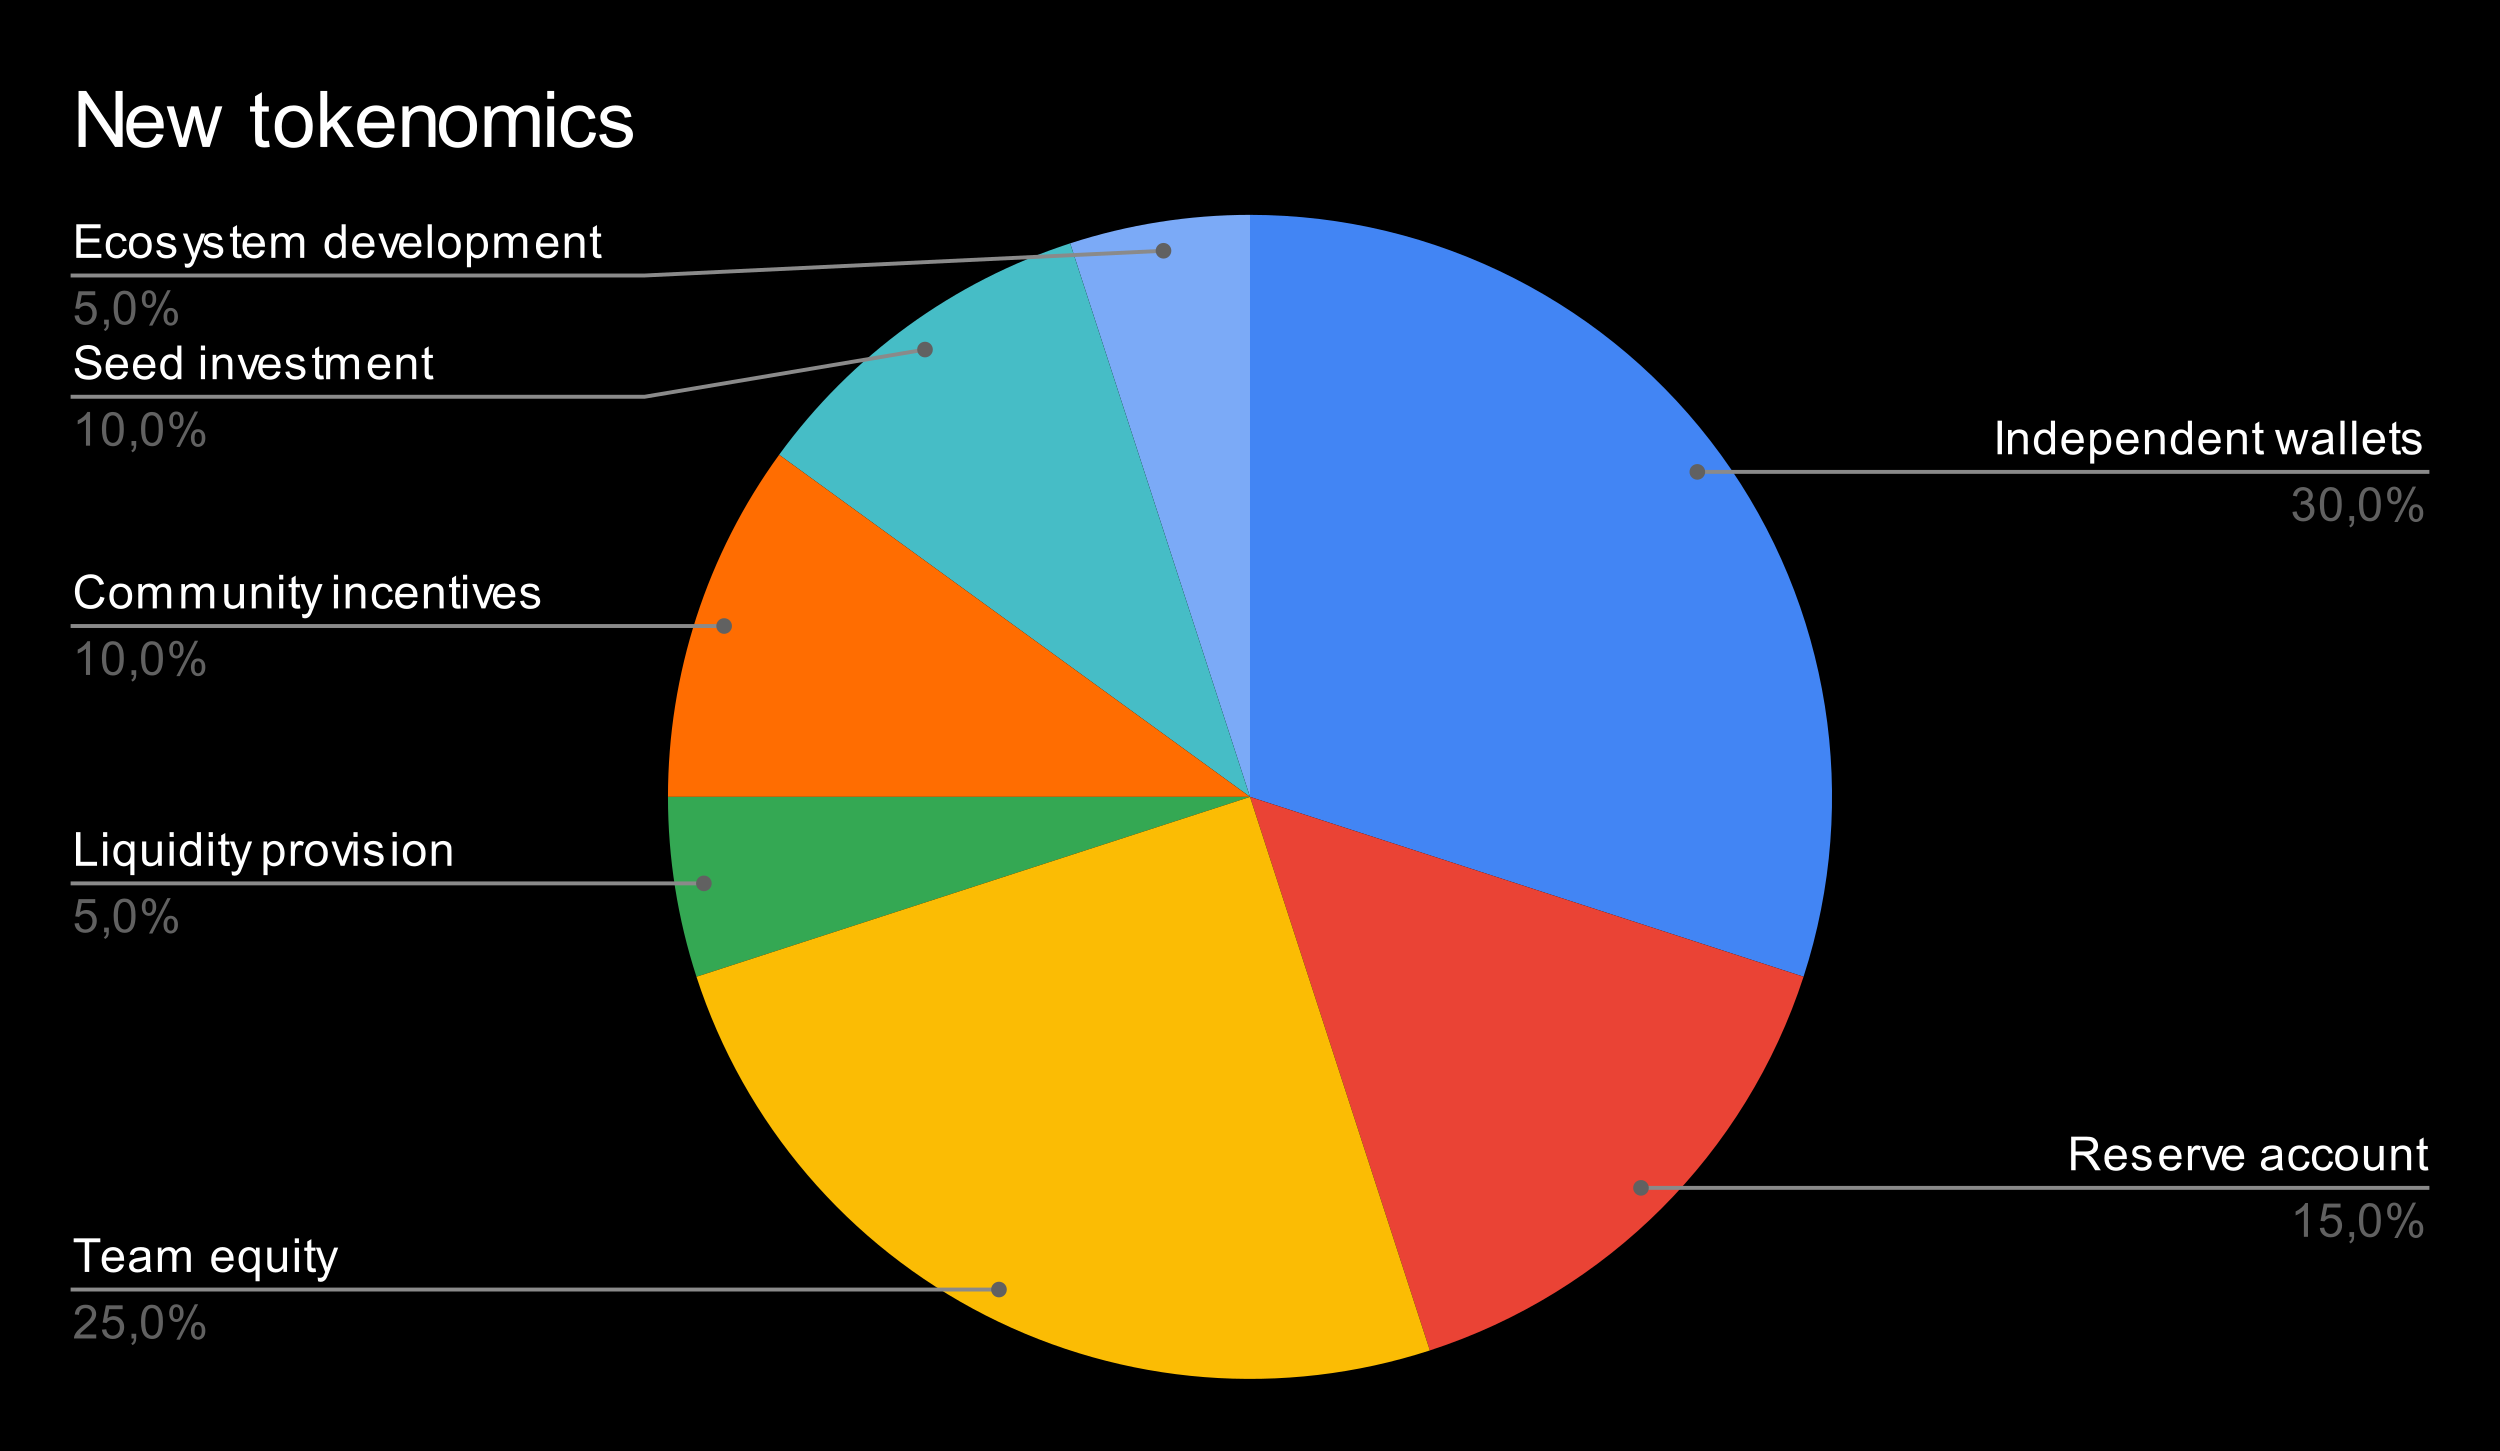 <svg version="1.1" viewBox="0.0 0.0 639.0 371.0" fill="none" stroke="none" stroke-linecap="square" stroke-miterlimit="10" width="639" height="371" xmlns:xlink="http://www.w3.org/1999/xlink" xmlns="http://www.w3.org/2000/svg"><path fill="#000000" d="M0 0L639.0 0L639.0 371.0L0 371.0L0 0Z" fill-rule="nonzero"/><path fill="#4285f4" d="M319.5 54.917C367.121 54.917 411.864 77.714 439.855 116.24C467.846 154.767 475.701 204.365 460.986 249.655L319.5 203.683Z" fill-rule="nonzero"/><path fill="#ea4335" d="M460.986 249.655C446.27 294.945 410.762 330.453 365.471 345.169L319.5 203.683Z" fill-rule="nonzero"/><path fill="#7baaf7" d="M273.529 62.198C288.375 57.374 303.889 54.917 319.5 54.917L319.5 203.683Z" fill-rule="nonzero"/><path fill="#46bdc6" d="M199.145 116.24C217.611 90.824 243.65 71.906 273.529 62.198L319.5 203.683Z" fill-rule="nonzero"/><path fill="#ff6d01" d="M170.733 203.683C170.733 172.267 180.679 141.657 199.145 116.24L319.5 203.683Z" fill-rule="nonzero"/><path fill="#34a853" d="M178.014 249.655C173.19 234.808 170.733 219.294 170.733 203.683L319.5 203.683Z" fill-rule="nonzero"/><path fill="#fbbc04" d="M365.471 345.169C327.947 357.361 287.116 354.148 251.961 336.235C216.806 318.323 190.207 287.179 178.014 249.655L319.5 203.683Z" fill-rule="nonzero"/><path fill="#ffffff" d="M19.503 65.917L19.503 57.323L25.706 57.323L25.706 58.339L20.644 58.339L20.644 60.964L25.394 60.964L25.394 61.979L20.644 61.979L20.644 64.901L25.909 64.901L25.909 65.917L19.503 65.917ZM31.409 63.635L32.441 63.776Q32.269 64.839 31.566 65.448Q30.863 66.057 29.847 66.057Q28.566 66.057 27.784 65.229Q27.019 64.385 27.019 62.823Q27.019 61.823 27.347 61.073Q27.691 60.307 28.363 59.932Q29.05 59.557 29.863 59.557Q30.863 59.557 31.503 60.073Q32.159 60.573 32.347 61.526L31.316 61.682Q31.175 61.057 30.8 60.745Q30.425 60.417 29.894 60.417Q29.097 60.417 28.597 60.995Q28.097 61.557 28.097 62.792Q28.097 64.057 28.581 64.62Q29.066 65.182 29.831 65.182Q30.456 65.182 30.863 64.807Q31.284 64.432 31.409 63.635ZM32.956 62.807Q32.956 61.073 33.909 60.245Q34.706 59.557 35.862 59.557Q37.144 59.557 37.956 60.401Q38.784 61.229 38.784 62.714Q38.784 63.917 38.425 64.604Q38.066 65.292 37.362 65.682Q36.675 66.057 35.862 66.057Q34.566 66.057 33.753 65.229Q32.956 64.385 32.956 62.807ZM34.034 62.807Q34.034 63.995 34.55 64.589Q35.081 65.182 35.862 65.182Q36.659 65.182 37.175 64.589Q37.691 63.995 37.691 62.776Q37.691 61.62 37.159 61.026Q36.644 60.432 35.862 60.432Q35.081 60.432 34.55 61.026Q34.034 61.604 34.034 62.807ZM39.925 64.057L40.956 63.901Q41.05 64.526 41.441 64.854Q41.847 65.182 42.581 65.182Q43.3 65.182 43.644 64.901Q44.003 64.604 44.003 64.198Q44.003 63.839 43.691 63.635Q43.472 63.495 42.612 63.276Q41.456 62.979 41.003 62.776Q40.566 62.557 40.331 62.182Q40.097 61.807 40.097 61.339Q40.097 60.932 40.284 60.573Q40.472 60.214 40.8 59.979Q41.05 59.807 41.472 59.682Q41.894 59.557 42.394 59.557Q43.112 59.557 43.659 59.776Q44.222 59.979 44.487 60.339Q44.753 60.698 44.847 61.292L43.816 61.432Q43.753 60.964 43.409 60.698Q43.081 60.417 42.456 60.417Q41.737 60.417 41.425 60.667Q41.112 60.901 41.112 61.229Q41.112 61.432 41.237 61.589Q41.378 61.76 41.644 61.87Q41.8 61.932 42.581 62.135Q43.706 62.448 44.144 62.635Q44.581 62.823 44.831 63.182Q45.081 63.542 45.081 64.089Q45.081 64.62 44.769 65.089Q44.472 65.542 43.894 65.807Q43.316 66.057 42.581 66.057Q41.362 66.057 40.722 65.557Q40.097 65.042 39.925 64.057ZM47.3 68.307L47.175 67.323Q47.519 67.417 47.784 67.417Q48.128 67.417 48.331 67.292Q48.55 67.182 48.691 66.979Q48.784 66.807 49.019 66.182Q49.034 66.104 49.112 65.932L46.737 59.698L47.878 59.698L49.175 63.292Q49.425 63.979 49.628 64.745Q49.816 64.01 50.066 63.323L51.394 59.698L52.441 59.698L50.081 66.026Q49.691 67.042 49.487 67.432Q49.206 67.964 48.831 68.198Q48.472 68.448 47.972 68.448Q47.675 68.448 47.3 68.307ZM51.925 64.057L52.956 63.901Q53.05 64.526 53.441 64.854Q53.847 65.182 54.581 65.182Q55.3 65.182 55.644 64.901Q56.003 64.604 56.003 64.198Q56.003 63.839 55.691 63.635Q55.472 63.495 54.612 63.276Q53.456 62.979 53.003 62.776Q52.566 62.557 52.331 62.182Q52.097 61.807 52.097 61.339Q52.097 60.932 52.284 60.573Q52.472 60.214 52.8 59.979Q53.05 59.807 53.472 59.682Q53.894 59.557 54.394 59.557Q55.112 59.557 55.659 59.776Q56.222 59.979 56.487 60.339Q56.753 60.698 56.847 61.292L55.816 61.432Q55.753 60.964 55.409 60.698Q55.081 60.417 54.456 60.417Q53.737 60.417 53.425 60.667Q53.112 60.901 53.112 61.229Q53.112 61.432 53.237 61.589Q53.378 61.76 53.644 61.87Q53.8 61.932 54.581 62.135Q55.706 62.448 56.144 62.635Q56.581 62.823 56.831 63.182Q57.081 63.542 57.081 64.089Q57.081 64.62 56.769 65.089Q56.472 65.542 55.894 65.807Q55.316 66.057 54.581 66.057Q53.362 66.057 52.722 65.557Q52.097 65.042 51.925 64.057ZM61.644 64.979L61.8 65.901Q61.347 65.995 61.003 65.995Q60.425 65.995 60.112 65.823Q59.8 65.635 59.659 65.339Q59.534 65.042 59.534 64.089L59.534 60.51L58.769 60.51L58.769 59.698L59.534 59.698L59.534 58.151L60.581 57.526L60.581 59.698L61.644 59.698L61.644 60.51L60.581 60.51L60.581 64.151Q60.581 64.604 60.628 64.729Q60.691 64.854 60.816 64.932Q60.941 65.01 61.175 65.01Q61.362 65.01 61.644 64.979ZM66.597 63.917L67.691 64.042Q67.441 64.995 66.737 65.526Q66.034 66.057 64.956 66.057Q63.597 66.057 62.784 65.214Q61.987 64.37 61.987 62.854Q61.987 61.292 62.8 60.432Q63.612 59.557 64.894 59.557Q66.144 59.557 66.925 60.401Q67.722 61.245 67.722 62.792Q67.722 62.885 67.722 63.073L63.081 63.073Q63.144 64.104 63.659 64.651Q64.175 65.182 64.956 65.182Q65.534 65.182 65.941 64.885Q66.362 64.573 66.597 63.917ZM63.144 62.214L66.612 62.214Q66.55 61.417 66.222 61.026Q65.706 60.417 64.909 60.417Q64.175 60.417 63.675 60.901Q63.191 61.385 63.144 62.214ZM69.347 65.917L69.347 59.698L70.284 59.698L70.284 60.573Q70.581 60.104 71.066 59.839Q71.55 59.557 72.175 59.557Q72.862 59.557 73.3 59.839Q73.753 60.12 73.925 60.635Q74.675 59.557 75.847 59.557Q76.784 59.557 77.269 60.073Q77.769 60.573 77.769 61.651L77.769 65.917L76.722 65.917L76.722 61.995Q76.722 61.37 76.612 61.089Q76.519 60.807 76.253 60.635Q75.987 60.464 75.612 60.464Q74.956 60.464 74.519 60.901Q74.097 61.339 74.097 62.307L74.097 65.917L73.034 65.917L73.034 61.87Q73.034 61.167 72.769 60.823Q72.519 60.464 71.941 60.464Q71.487 60.464 71.112 60.698Q70.737 60.932 70.566 61.385Q70.394 61.839 70.394 62.682L70.394 65.917L69.347 65.917ZM87.378 65.917L87.378 65.135Q86.784 66.057 85.644 66.057Q84.894 66.057 84.269 65.651Q83.644 65.229 83.3 64.495Q82.956 63.76 82.956 62.807Q82.956 61.885 83.269 61.12Q83.581 60.354 84.206 59.964Q84.831 59.557 85.597 59.557Q86.159 59.557 86.597 59.792Q87.034 60.026 87.316 60.401L87.316 57.323L88.362 57.323L88.362 65.917L87.378 65.917ZM84.05 62.807Q84.05 64.01 84.55 64.604Q85.05 65.182 85.737 65.182Q86.425 65.182 86.909 64.62Q87.394 64.057 87.394 62.901Q87.394 61.62 86.894 61.026Q86.409 60.432 85.691 60.432Q84.987 60.432 84.519 61.01Q84.05 61.573 84.05 62.807ZM94.597 63.917L95.691 64.042Q95.441 64.995 94.737 65.526Q94.034 66.057 92.956 66.057Q91.597 66.057 90.784 65.214Q89.987 64.37 89.987 62.854Q89.987 61.292 90.8 60.432Q91.612 59.557 92.894 59.557Q94.144 59.557 94.925 60.401Q95.722 61.245 95.722 62.792Q95.722 62.885 95.722 63.073L91.081 63.073Q91.144 64.104 91.659 64.651Q92.175 65.182 92.956 65.182Q93.534 65.182 93.941 64.885Q94.362 64.573 94.597 63.917ZM91.144 62.214L94.612 62.214Q94.55 61.417 94.222 61.026Q93.706 60.417 92.909 60.417Q92.175 60.417 91.675 60.901Q91.191 61.385 91.144 62.214ZM99.066 65.917L96.706 59.698L97.816 59.698L99.159 63.417Q99.362 64.026 99.55 64.667Q99.691 64.182 99.941 63.495L101.331 59.698L102.409 59.698L100.05 65.917L99.066 65.917ZM106.597 63.917L107.691 64.042Q107.441 64.995 106.737 65.526Q106.034 66.057 104.956 66.057Q103.597 66.057 102.784 65.214Q101.987 64.37 101.987 62.854Q101.987 61.292 102.8 60.432Q103.612 59.557 104.894 59.557Q106.144 59.557 106.925 60.401Q107.722 61.245 107.722 62.792Q107.722 62.885 107.722 63.073L103.081 63.073Q103.144 64.104 103.659 64.651Q104.175 65.182 104.956 65.182Q105.534 65.182 105.941 64.885Q106.362 64.573 106.597 63.917ZM103.144 62.214L106.612 62.214Q106.55 61.417 106.222 61.026Q105.706 60.417 104.909 60.417Q104.175 60.417 103.675 60.901Q103.191 61.385 103.144 62.214ZM109.316 65.917L109.316 57.323L110.378 57.323L110.378 65.917L109.316 65.917ZM111.956 62.807Q111.956 61.073 112.909 60.245Q113.706 59.557 114.862 59.557Q116.144 59.557 116.956 60.401Q117.784 61.229 117.784 62.714Q117.784 63.917 117.425 64.604Q117.066 65.292 116.362 65.682Q115.675 66.057 114.862 66.057Q113.566 66.057 112.753 65.229Q111.956 64.385 111.956 62.807ZM113.034 62.807Q113.034 63.995 113.55 64.589Q114.081 65.182 114.862 65.182Q115.659 65.182 116.175 64.589Q116.691 63.995 116.691 62.776Q116.691 61.62 116.159 61.026Q115.644 60.432 114.862 60.432Q114.081 60.432 113.55 61.026Q113.034 61.604 113.034 62.807ZM119.347 68.307L119.347 59.698L120.3 59.698L120.3 60.495Q120.644 60.026 121.066 59.792Q121.503 59.557 122.112 59.557Q122.909 59.557 123.519 59.964Q124.128 60.37 124.425 61.12Q124.737 61.87 124.737 62.76Q124.737 63.714 124.394 64.479Q124.066 65.245 123.409 65.651Q122.753 66.057 122.034 66.057Q121.503 66.057 121.081 65.839Q120.659 65.604 120.394 65.276L120.394 68.307L119.347 68.307ZM120.3 62.839Q120.3 64.042 120.784 64.62Q121.269 65.182 121.956 65.182Q122.659 65.182 123.159 64.589Q123.659 63.995 123.659 62.745Q123.659 61.557 123.175 60.979Q122.691 60.385 122.003 60.385Q121.331 60.385 120.816 61.01Q120.3 61.635 120.3 62.839ZM126.347 65.917L126.347 59.698L127.284 59.698L127.284 60.573Q127.581 60.104 128.066 59.839Q128.55 59.557 129.175 59.557Q129.863 59.557 130.3 59.839Q130.753 60.12 130.925 60.635Q131.675 59.557 132.847 59.557Q133.784 59.557 134.269 60.073Q134.769 60.573 134.769 61.651L134.769 65.917L133.722 65.917L133.722 61.995Q133.722 61.37 133.613 61.089Q133.519 60.807 133.253 60.635Q132.988 60.464 132.613 60.464Q131.956 60.464 131.519 60.901Q131.097 61.339 131.097 62.307L131.097 65.917L130.034 65.917L130.034 61.87Q130.034 61.167 129.769 60.823Q129.519 60.464 128.941 60.464Q128.488 60.464 128.113 60.698Q127.737 60.932 127.566 61.385Q127.394 61.839 127.394 62.682L127.394 65.917L126.347 65.917ZM141.597 63.917L142.691 64.042Q142.441 64.995 141.738 65.526Q141.034 66.057 139.956 66.057Q138.597 66.057 137.784 65.214Q136.988 64.37 136.988 62.854Q136.988 61.292 137.8 60.432Q138.613 59.557 139.894 59.557Q141.144 59.557 141.925 60.401Q142.722 61.245 142.722 62.792Q142.722 62.885 142.722 63.073L138.081 63.073Q138.144 64.104 138.659 64.651Q139.175 65.182 139.956 65.182Q140.534 65.182 140.941 64.885Q141.363 64.573 141.597 63.917ZM138.144 62.214L141.613 62.214Q141.55 61.417 141.222 61.026Q140.706 60.417 139.909 60.417Q139.175 60.417 138.675 60.901Q138.191 61.385 138.144 62.214ZM144.347 65.917L144.347 59.698L145.284 59.698L145.284 60.573Q145.972 59.557 147.269 59.557Q147.831 59.557 148.3 59.76Q148.784 59.964 149.019 60.292Q149.253 60.62 149.347 61.057Q149.394 61.354 149.394 62.089L149.394 65.917L148.347 65.917L148.347 62.135Q148.347 61.479 148.222 61.167Q148.097 60.854 147.784 60.667Q147.472 60.464 147.05 60.464Q146.378 60.464 145.878 60.901Q145.394 61.323 145.394 62.51L145.394 65.917L144.347 65.917ZM153.644 64.979L153.8 65.901Q153.347 65.995 153.003 65.995Q152.425 65.995 152.113 65.823Q151.8 65.635 151.659 65.339Q151.534 65.042 151.534 64.089L151.534 60.51L150.769 60.51L150.769 59.698L151.534 59.698L151.534 58.151L152.581 57.526L152.581 59.698L153.644 59.698L153.644 60.51L152.581 60.51L152.581 64.151Q152.581 64.604 152.628 64.729Q152.691 64.854 152.816 64.932Q152.941 65.01 153.175 65.01Q153.363 65.01 153.644 64.979Z" fill-rule="nonzero"/><path fill="#616161" d="M19.05 80.667L20.159 80.573Q20.284 81.385 20.722 81.792Q21.175 82.198 21.816 82.198Q22.566 82.198 23.097 81.62Q23.628 81.042 23.628 80.104Q23.628 79.198 23.113 78.682Q22.613 78.151 21.784 78.151Q21.284 78.151 20.863 78.385Q20.456 78.62 20.222 78.979L19.238 78.854L20.066 74.448L24.347 74.448L24.347 75.448L20.909 75.448L20.456 77.76Q21.222 77.214 22.066 77.214Q23.191 77.214 23.956 77.995Q24.738 78.776 24.738 80.01Q24.738 81.167 24.066 82.026Q23.238 83.057 21.816 83.057Q20.644 83.057 19.894 82.401Q19.159 81.745 19.05 80.667ZM26.613 82.917L26.613 81.714L27.816 81.714L27.816 82.917Q27.816 83.573 27.581 83.979Q27.347 84.401 26.847 84.62L26.55 84.167Q26.878 84.026 27.034 83.729Q27.191 83.448 27.222 82.917L26.613 82.917ZM29.05 78.682Q29.05 77.151 29.363 76.229Q29.675 75.292 30.284 74.792Q30.909 74.292 31.847 74.292Q32.534 74.292 33.05 74.573Q33.581 74.854 33.925 75.385Q34.269 75.901 34.456 76.651Q34.644 77.401 34.644 78.682Q34.644 80.198 34.331 81.12Q34.034 82.042 33.409 82.557Q32.8 83.057 31.847 83.057Q30.613 83.057 29.894 82.167Q29.05 81.104 29.05 78.682ZM30.128 78.682Q30.128 80.792 30.628 81.495Q31.128 82.198 31.847 82.198Q32.581 82.198 33.066 81.495Q33.566 80.792 33.566 78.682Q33.566 76.557 33.066 75.87Q32.581 75.167 31.831 75.167Q31.113 75.167 30.675 75.776Q30.128 76.557 30.128 78.682ZM36.253 76.385Q36.253 75.464 36.706 74.823Q37.175 74.182 38.05 74.182Q38.862 74.182 39.394 74.76Q39.925 75.339 39.925 76.448Q39.925 77.542 39.378 78.135Q38.847 78.714 38.066 78.714Q37.284 78.714 36.769 78.135Q36.253 77.557 36.253 76.385ZM38.081 74.901Q37.691 74.901 37.425 75.245Q37.175 75.589 37.175 76.495Q37.175 77.323 37.425 77.667Q37.691 77.995 38.081 77.995Q38.487 77.995 38.737 77.651Q39.003 77.307 39.003 76.417Q39.003 75.573 38.737 75.245Q38.472 74.901 38.081 74.901ZM38.081 83.229L42.784 74.182L43.644 74.182L38.956 83.229L38.081 83.229ZM41.8 80.901Q41.8 79.979 42.253 79.339Q42.722 78.698 43.612 78.698Q44.425 78.698 44.956 79.276Q45.487 79.839 45.487 80.964Q45.487 82.057 44.941 82.651Q44.409 83.229 43.612 83.229Q42.847 83.229 42.316 82.651Q41.8 82.073 41.8 80.901ZM43.644 79.417Q43.237 79.417 42.972 79.76Q42.722 80.104 42.722 81.01Q42.722 81.823 42.987 82.167Q43.253 82.51 43.644 82.51Q44.034 82.51 44.3 82.167Q44.566 81.823 44.566 80.917Q44.566 80.089 44.3 79.76Q44.034 79.417 43.644 79.417Z" fill-rule="nonzero"/><path stroke="#8a8a8a" stroke-width="1.0" stroke-linecap="butt" d="M18.55 70.417L164.733 70.417L297.391 64.095" fill-rule="nonzero"/><path fill="#616161" d="M299.391 64.095C299.391 62.99 298.496 62.095 297.391 62.095C296.287 62.095 295.391 62.99 295.391 64.095C295.391 65.2 296.287 66.095 297.391 66.095C298.496 66.095 299.391 65.2 299.391 64.095" fill-rule="nonzero"/><path fill="#ffffff" d="M19.097 94.151L20.159 94.057Q20.238 94.714 20.519 95.12Q20.8 95.526 21.378 95.792Q21.972 96.042 22.706 96.042Q23.347 96.042 23.847 95.854Q24.347 95.651 24.581 95.323Q24.831 94.979 24.831 94.589Q24.831 94.182 24.597 93.885Q24.363 93.573 23.831 93.37Q23.472 93.229 22.284 92.948Q21.113 92.667 20.644 92.417Q20.019 92.089 19.722 91.62Q19.425 91.135 19.425 90.542Q19.425 89.901 19.784 89.339Q20.159 88.76 20.863 88.479Q21.581 88.182 22.441 88.182Q23.394 88.182 24.128 88.495Q24.863 88.792 25.253 89.401Q25.644 89.995 25.675 90.745L24.581 90.823Q24.488 90.01 23.972 89.604Q23.472 89.182 22.488 89.182Q21.456 89.182 20.988 89.557Q20.519 89.932 20.519 90.464Q20.519 90.932 20.847 91.229Q21.175 91.526 22.55 91.839Q23.941 92.151 24.456 92.385Q25.206 92.745 25.566 93.276Q25.925 93.792 25.925 94.495Q25.925 95.182 25.534 95.792Q25.144 96.385 24.409 96.729Q23.675 97.057 22.753 97.057Q21.581 97.057 20.784 96.729Q20.003 96.385 19.55 95.698Q19.113 95.01 19.097 94.151ZM31.597 94.917L32.691 95.042Q32.441 95.995 31.738 96.526Q31.034 97.057 29.956 97.057Q28.597 97.057 27.784 96.214Q26.988 95.37 26.988 93.854Q26.988 92.292 27.8 91.432Q28.613 90.557 29.894 90.557Q31.144 90.557 31.925 91.401Q32.722 92.245 32.722 93.792Q32.722 93.885 32.722 94.073L28.081 94.073Q28.144 95.104 28.659 95.651Q29.175 96.182 29.956 96.182Q30.534 96.182 30.941 95.885Q31.363 95.573 31.597 94.917ZM28.144 93.214L31.613 93.214Q31.55 92.417 31.222 92.026Q30.706 91.417 29.909 91.417Q29.175 91.417 28.675 91.901Q28.191 92.385 28.144 93.214ZM38.597 94.917L39.691 95.042Q39.441 95.995 38.737 96.526Q38.034 97.057 36.956 97.057Q35.597 97.057 34.784 96.214Q33.987 95.37 33.987 93.854Q33.987 92.292 34.8 91.432Q35.612 90.557 36.894 90.557Q38.144 90.557 38.925 91.401Q39.722 92.245 39.722 93.792Q39.722 93.885 39.722 94.073L35.081 94.073Q35.144 95.104 35.659 95.651Q36.175 96.182 36.956 96.182Q37.534 96.182 37.941 95.885Q38.362 95.573 38.597 94.917ZM35.144 93.214L38.612 93.214Q38.55 92.417 38.222 92.026Q37.706 91.417 36.909 91.417Q36.175 91.417 35.675 91.901Q35.191 92.385 35.144 93.214ZM45.378 96.917L45.378 96.135Q44.784 97.057 43.644 97.057Q42.894 97.057 42.269 96.651Q41.644 96.229 41.3 95.495Q40.956 94.76 40.956 93.807Q40.956 92.885 41.269 92.12Q41.581 91.354 42.206 90.964Q42.831 90.557 43.597 90.557Q44.159 90.557 44.597 90.792Q45.034 91.026 45.316 91.401L45.316 88.323L46.362 88.323L46.362 96.917L45.378 96.917ZM42.05 93.807Q42.05 95.01 42.55 95.604Q43.05 96.182 43.737 96.182Q44.425 96.182 44.909 95.62Q45.394 95.057 45.394 93.901Q45.394 92.62 44.894 92.026Q44.409 91.432 43.691 91.432Q42.987 91.432 42.519 92.01Q42.05 92.573 42.05 93.807ZM51.347 89.542L51.347 88.323L52.409 88.323L52.409 89.542L51.347 89.542ZM51.347 96.917L51.347 90.698L52.409 90.698L52.409 96.917L51.347 96.917ZM54.347 96.917L54.347 90.698L55.284 90.698L55.284 91.573Q55.972 90.557 57.269 90.557Q57.831 90.557 58.3 90.76Q58.784 90.964 59.019 91.292Q59.253 91.62 59.347 92.057Q59.394 92.354 59.394 93.089L59.394 96.917L58.347 96.917L58.347 93.135Q58.347 92.479 58.222 92.167Q58.097 91.854 57.784 91.667Q57.472 91.464 57.05 91.464Q56.378 91.464 55.878 91.901Q55.394 92.323 55.394 93.51L55.394 96.917L54.347 96.917ZM63.066 96.917L60.706 90.698L61.816 90.698L63.159 94.417Q63.362 95.026 63.55 95.667Q63.691 95.182 63.941 94.495L65.331 90.698L66.409 90.698L64.05 96.917L63.066 96.917ZM70.597 94.917L71.691 95.042Q71.441 95.995 70.737 96.526Q70.034 97.057 68.956 97.057Q67.597 97.057 66.784 96.214Q65.987 95.37 65.987 93.854Q65.987 92.292 66.8 91.432Q67.612 90.557 68.894 90.557Q70.144 90.557 70.925 91.401Q71.722 92.245 71.722 93.792Q71.722 93.885 71.722 94.073L67.081 94.073Q67.144 95.104 67.659 95.651Q68.175 96.182 68.956 96.182Q69.534 96.182 69.941 95.885Q70.362 95.573 70.597 94.917ZM67.144 93.214L70.612 93.214Q70.55 92.417 70.222 92.026Q69.706 91.417 68.909 91.417Q68.175 91.417 67.675 91.901Q67.191 92.385 67.144 93.214ZM72.925 95.057L73.956 94.901Q74.05 95.526 74.441 95.854Q74.847 96.182 75.581 96.182Q76.3 96.182 76.644 95.901Q77.003 95.604 77.003 95.198Q77.003 94.839 76.691 94.635Q76.472 94.495 75.612 94.276Q74.456 93.979 74.003 93.776Q73.566 93.557 73.331 93.182Q73.097 92.807 73.097 92.339Q73.097 91.932 73.284 91.573Q73.472 91.214 73.8 90.979Q74.05 90.807 74.472 90.682Q74.894 90.557 75.394 90.557Q76.112 90.557 76.659 90.776Q77.222 90.979 77.487 91.339Q77.753 91.698 77.847 92.292L76.816 92.432Q76.753 91.964 76.409 91.698Q76.081 91.417 75.456 91.417Q74.737 91.417 74.425 91.667Q74.112 91.901 74.112 92.229Q74.112 92.432 74.237 92.589Q74.378 92.76 74.644 92.87Q74.8 92.932 75.581 93.135Q76.706 93.448 77.144 93.635Q77.581 93.823 77.831 94.182Q78.081 94.542 78.081 95.089Q78.081 95.62 77.769 96.089Q77.472 96.542 76.894 96.807Q76.316 97.057 75.581 97.057Q74.362 97.057 73.722 96.557Q73.097 96.042 72.925 95.057ZM82.644 95.979L82.8 96.901Q82.347 96.995 82.003 96.995Q81.425 96.995 81.112 96.823Q80.8 96.635 80.659 96.339Q80.534 96.042 80.534 95.089L80.534 91.51L79.769 91.51L79.769 90.698L80.534 90.698L80.534 89.151L81.581 88.526L81.581 90.698L82.644 90.698L82.644 91.51L81.581 91.51L81.581 95.151Q81.581 95.604 81.628 95.729Q81.691 95.854 81.816 95.932Q81.941 96.01 82.175 96.01Q82.362 96.01 82.644 95.979ZM83.347 96.917L83.347 90.698L84.284 90.698L84.284 91.573Q84.581 91.104 85.066 90.839Q85.55 90.557 86.175 90.557Q86.862 90.557 87.3 90.839Q87.753 91.12 87.925 91.635Q88.675 90.557 89.847 90.557Q90.784 90.557 91.269 91.073Q91.769 91.573 91.769 92.651L91.769 96.917L90.722 96.917L90.722 92.995Q90.722 92.37 90.612 92.089Q90.519 91.807 90.253 91.635Q89.987 91.464 89.612 91.464Q88.956 91.464 88.519 91.901Q88.097 92.339 88.097 93.307L88.097 96.917L87.034 96.917L87.034 92.87Q87.034 92.167 86.769 91.823Q86.519 91.464 85.941 91.464Q85.487 91.464 85.112 91.698Q84.737 91.932 84.566 92.385Q84.394 92.839 84.394 93.682L84.394 96.917L83.347 96.917ZM98.597 94.917L99.691 95.042Q99.441 95.995 98.737 96.526Q98.034 97.057 96.956 97.057Q95.597 97.057 94.784 96.214Q93.987 95.37 93.987 93.854Q93.987 92.292 94.8 91.432Q95.612 90.557 96.894 90.557Q98.144 90.557 98.925 91.401Q99.722 92.245 99.722 93.792Q99.722 93.885 99.722 94.073L95.081 94.073Q95.144 95.104 95.659 95.651Q96.175 96.182 96.956 96.182Q97.534 96.182 97.941 95.885Q98.362 95.573 98.597 94.917ZM95.144 93.214L98.612 93.214Q98.55 92.417 98.222 92.026Q97.706 91.417 96.909 91.417Q96.175 91.417 95.675 91.901Q95.191 92.385 95.144 93.214ZM101.347 96.917L101.347 90.698L102.284 90.698L102.284 91.573Q102.972 90.557 104.269 90.557Q104.831 90.557 105.3 90.76Q105.784 90.964 106.019 91.292Q106.253 91.62 106.347 92.057Q106.394 92.354 106.394 93.089L106.394 96.917L105.347 96.917L105.347 93.135Q105.347 92.479 105.222 92.167Q105.097 91.854 104.784 91.667Q104.472 91.464 104.05 91.464Q103.378 91.464 102.878 91.901Q102.394 92.323 102.394 93.51L102.394 96.917L101.347 96.917ZM110.644 95.979L110.8 96.901Q110.347 96.995 110.003 96.995Q109.425 96.995 109.112 96.823Q108.8 96.635 108.659 96.339Q108.534 96.042 108.534 95.089L108.534 91.51L107.769 91.51L107.769 90.698L108.534 90.698L108.534 89.151L109.581 88.526L109.581 90.698L110.644 90.698L110.644 91.51L109.581 91.51L109.581 95.151Q109.581 95.604 109.628 95.729Q109.691 95.854 109.816 95.932Q109.941 96.01 110.175 96.01Q110.362 96.01 110.644 95.979Z" fill-rule="nonzero"/><path fill="#616161" d="M23.019 113.917L21.972 113.917L21.972 107.198Q21.581 107.557 20.956 107.932Q20.347 108.292 19.863 108.464L19.863 107.448Q20.738 107.026 21.394 106.448Q22.066 105.854 22.347 105.292L23.019 105.292L23.019 113.917ZM26.05 109.682Q26.05 108.151 26.363 107.229Q26.675 106.292 27.284 105.792Q27.909 105.292 28.847 105.292Q29.534 105.292 30.05 105.573Q30.581 105.854 30.925 106.385Q31.269 106.901 31.456 107.651Q31.644 108.401 31.644 109.682Q31.644 111.198 31.331 112.12Q31.034 113.042 30.409 113.557Q29.8 114.057 28.847 114.057Q27.613 114.057 26.894 113.167Q26.05 112.104 26.05 109.682ZM27.128 109.682Q27.128 111.792 27.628 112.495Q28.128 113.198 28.847 113.198Q29.581 113.198 30.066 112.495Q30.566 111.792 30.566 109.682Q30.566 107.557 30.066 106.87Q29.581 106.167 28.831 106.167Q28.113 106.167 27.675 106.776Q27.128 107.557 27.128 109.682ZM33.612 113.917L33.612 112.714L34.816 112.714L34.816 113.917Q34.816 114.573 34.581 114.979Q34.347 115.401 33.847 115.62L33.55 115.167Q33.878 115.026 34.034 114.729Q34.191 114.448 34.222 113.917L33.612 113.917ZM36.05 109.682Q36.05 108.151 36.362 107.229Q36.675 106.292 37.284 105.792Q37.909 105.292 38.847 105.292Q39.534 105.292 40.05 105.573Q40.581 105.854 40.925 106.385Q41.269 106.901 41.456 107.651Q41.644 108.401 41.644 109.682Q41.644 111.198 41.331 112.12Q41.034 113.042 40.409 113.557Q39.8 114.057 38.847 114.057Q37.612 114.057 36.894 113.167Q36.05 112.104 36.05 109.682ZM37.128 109.682Q37.128 111.792 37.628 112.495Q38.128 113.198 38.847 113.198Q39.581 113.198 40.066 112.495Q40.566 111.792 40.566 109.682Q40.566 107.557 40.066 106.87Q39.581 106.167 38.831 106.167Q38.112 106.167 37.675 106.776Q37.128 107.557 37.128 109.682ZM43.253 107.385Q43.253 106.464 43.706 105.823Q44.175 105.182 45.05 105.182Q45.862 105.182 46.394 105.76Q46.925 106.339 46.925 107.448Q46.925 108.542 46.378 109.135Q45.847 109.714 45.066 109.714Q44.284 109.714 43.769 109.135Q43.253 108.557 43.253 107.385ZM45.081 105.901Q44.691 105.901 44.425 106.245Q44.175 106.589 44.175 107.495Q44.175 108.323 44.425 108.667Q44.691 108.995 45.081 108.995Q45.487 108.995 45.737 108.651Q46.003 108.307 46.003 107.417Q46.003 106.573 45.737 106.245Q45.472 105.901 45.081 105.901ZM45.081 114.229L49.784 105.182L50.644 105.182L45.956 114.229L45.081 114.229ZM48.8 111.901Q48.8 110.979 49.253 110.339Q49.722 109.698 50.612 109.698Q51.425 109.698 51.956 110.276Q52.487 110.839 52.487 111.964Q52.487 113.057 51.941 113.651Q51.409 114.229 50.612 114.229Q49.847 114.229 49.316 113.651Q48.8 113.073 48.8 111.901ZM50.644 110.417Q50.237 110.417 49.972 110.76Q49.722 111.104 49.722 112.01Q49.722 112.823 49.987 113.167Q50.253 113.51 50.644 113.51Q51.034 113.51 51.3 113.167Q51.566 112.823 51.566 111.917Q51.566 111.089 51.3 110.76Q51.034 110.417 50.644 110.417Z" fill-rule="nonzero"/><path stroke="#8a8a8a" stroke-width="1.0" stroke-linecap="butt" d="M18.55 101.417L164.733 101.417L236.429 89.346" fill-rule="nonzero"/><path fill="#616161" d="M238.429 89.346C238.429 88.242 237.534 87.346 236.429 87.346C235.325 87.346 234.429 88.242 234.429 89.346C234.429 90.451 235.325 91.346 236.429 91.346C237.534 91.346 238.429 90.451 238.429 89.346" fill-rule="nonzero"/><path fill="#ffffff" d="M25.613 152.495L26.738 152.792Q26.378 154.182 25.456 154.917Q24.534 155.651 23.191 155.651Q21.8 155.651 20.925 155.089Q20.05 154.526 19.597 153.464Q19.144 152.385 19.144 151.151Q19.144 149.807 19.659 148.807Q20.175 147.807 21.113 147.292Q22.066 146.776 23.206 146.776Q24.488 146.776 25.363 147.432Q26.253 148.089 26.597 149.276L25.472 149.542Q25.175 148.604 24.597 148.182Q24.034 147.745 23.175 147.745Q22.191 147.745 21.519 148.229Q20.863 148.698 20.581 149.495Q20.316 150.292 20.316 151.151Q20.316 152.245 20.628 153.057Q20.956 153.87 21.628 154.276Q22.3 154.682 23.097 154.682Q24.05 154.682 24.706 154.135Q25.378 153.589 25.613 152.495ZM27.956 152.401Q27.956 150.667 28.909 149.839Q29.706 149.151 30.863 149.151Q32.144 149.151 32.956 149.995Q33.784 150.823 33.784 152.307Q33.784 153.51 33.425 154.198Q33.066 154.885 32.362 155.276Q31.675 155.651 30.863 155.651Q29.566 155.651 28.753 154.823Q27.956 153.979 27.956 152.401ZM29.034 152.401Q29.034 153.589 29.55 154.182Q30.081 154.776 30.863 154.776Q31.659 154.776 32.175 154.182Q32.691 153.589 32.691 152.37Q32.691 151.214 32.159 150.62Q31.644 150.026 30.863 150.026Q30.081 150.026 29.55 150.62Q29.034 151.198 29.034 152.401ZM35.347 155.51L35.347 149.292L36.284 149.292L36.284 150.167Q36.581 149.698 37.066 149.432Q37.55 149.151 38.175 149.151Q38.862 149.151 39.3 149.432Q39.753 149.714 39.925 150.229Q40.675 149.151 41.847 149.151Q42.784 149.151 43.269 149.667Q43.769 150.167 43.769 151.245L43.769 155.51L42.722 155.51L42.722 151.589Q42.722 150.964 42.612 150.682Q42.519 150.401 42.253 150.229Q41.987 150.057 41.612 150.057Q40.956 150.057 40.519 150.495Q40.097 150.932 40.097 151.901L40.097 155.51L39.034 155.51L39.034 151.464Q39.034 150.76 38.769 150.417Q38.519 150.057 37.941 150.057Q37.487 150.057 37.112 150.292Q36.737 150.526 36.566 150.979Q36.394 151.432 36.394 152.276L36.394 155.51L35.347 155.51ZM46.347 155.51L46.347 149.292L47.284 149.292L47.284 150.167Q47.581 149.698 48.066 149.432Q48.55 149.151 49.175 149.151Q49.862 149.151 50.3 149.432Q50.753 149.714 50.925 150.229Q51.675 149.151 52.847 149.151Q53.784 149.151 54.269 149.667Q54.769 150.167 54.769 151.245L54.769 155.51L53.722 155.51L53.722 151.589Q53.722 150.964 53.612 150.682Q53.519 150.401 53.253 150.229Q52.987 150.057 52.612 150.057Q51.956 150.057 51.519 150.495Q51.097 150.932 51.097 151.901L51.097 155.51L50.034 155.51L50.034 151.464Q50.034 150.76 49.769 150.417Q49.519 150.057 48.941 150.057Q48.487 150.057 48.112 150.292Q47.737 150.526 47.566 150.979Q47.394 151.432 47.394 152.276L47.394 155.51L46.347 155.51ZM61.425 155.51L61.425 154.589Q60.691 155.651 59.441 155.651Q58.894 155.651 58.409 155.448Q57.941 155.229 57.706 154.917Q57.472 154.589 57.378 154.12Q57.316 153.823 57.316 153.135L57.316 149.292L58.378 149.292L58.378 152.745Q58.378 153.557 58.441 153.854Q58.534 154.26 58.847 154.51Q59.175 154.745 59.659 154.745Q60.128 154.745 60.534 154.51Q60.956 154.26 61.128 153.839Q61.316 153.417 61.316 152.62L61.316 149.292L62.362 149.292L62.362 155.51L61.425 155.51ZM64.347 155.51L64.347 149.292L65.284 149.292L65.284 150.167Q65.972 149.151 67.269 149.151Q67.831 149.151 68.3 149.354Q68.784 149.557 69.019 149.885Q69.253 150.214 69.347 150.651Q69.394 150.948 69.394 151.682L69.394 155.51L68.347 155.51L68.347 151.729Q68.347 151.073 68.222 150.76Q68.097 150.448 67.784 150.26Q67.472 150.057 67.05 150.057Q66.378 150.057 65.878 150.495Q65.394 150.917 65.394 152.104L65.394 155.51L64.347 155.51ZM71.347 148.135L71.347 146.917L72.409 146.917L72.409 148.135L71.347 148.135ZM71.347 155.51L71.347 149.292L72.409 149.292L72.409 155.51L71.347 155.51ZM76.644 154.573L76.8 155.495Q76.347 155.589 76.003 155.589Q75.425 155.589 75.112 155.417Q74.8 155.229 74.659 154.932Q74.534 154.635 74.534 153.682L74.534 150.104L73.769 150.104L73.769 149.292L74.534 149.292L74.534 147.745L75.581 147.12L75.581 149.292L76.644 149.292L76.644 150.104L75.581 150.104L75.581 153.745Q75.581 154.198 75.628 154.323Q75.691 154.448 75.816 154.526Q75.941 154.604 76.175 154.604Q76.362 154.604 76.644 154.573ZM77.3 157.901L77.175 156.917Q77.519 157.01 77.784 157.01Q78.128 157.01 78.331 156.885Q78.55 156.776 78.691 156.573Q78.784 156.401 79.019 155.776Q79.034 155.698 79.112 155.526L76.737 149.292L77.878 149.292L79.175 152.885Q79.425 153.573 79.628 154.339Q79.816 153.604 80.066 152.917L81.394 149.292L82.441 149.292L80.081 155.62Q79.691 156.635 79.487 157.026Q79.206 157.557 78.831 157.792Q78.472 158.042 77.972 158.042Q77.675 158.042 77.3 157.901ZM85.347 148.135L85.347 146.917L86.409 146.917L86.409 148.135L85.347 148.135ZM85.347 155.51L85.347 149.292L86.409 149.292L86.409 155.51L85.347 155.51ZM88.347 155.51L88.347 149.292L89.284 149.292L89.284 150.167Q89.972 149.151 91.269 149.151Q91.831 149.151 92.3 149.354Q92.784 149.557 93.019 149.885Q93.253 150.214 93.347 150.651Q93.394 150.948 93.394 151.682L93.394 155.51L92.347 155.51L92.347 151.729Q92.347 151.073 92.222 150.76Q92.097 150.448 91.784 150.26Q91.472 150.057 91.05 150.057Q90.378 150.057 89.878 150.495Q89.394 150.917 89.394 152.104L89.394 155.51L88.347 155.51ZM99.409 153.229L100.441 153.37Q100.269 154.432 99.566 155.042Q98.862 155.651 97.847 155.651Q96.566 155.651 95.784 154.823Q95.019 153.979 95.019 152.417Q95.019 151.417 95.347 150.667Q95.691 149.901 96.362 149.526Q97.05 149.151 97.862 149.151Q98.862 149.151 99.503 149.667Q100.159 150.167 100.347 151.12L99.316 151.276Q99.175 150.651 98.8 150.339Q98.425 150.01 97.894 150.01Q97.097 150.01 96.597 150.589Q96.097 151.151 96.097 152.385Q96.097 153.651 96.581 154.214Q97.066 154.776 97.831 154.776Q98.456 154.776 98.862 154.401Q99.284 154.026 99.409 153.229ZM105.597 153.51L106.691 153.635Q106.441 154.589 105.737 155.12Q105.034 155.651 103.956 155.651Q102.597 155.651 101.784 154.807Q100.987 153.964 100.987 152.448Q100.987 150.885 101.8 150.026Q102.612 149.151 103.894 149.151Q105.144 149.151 105.925 149.995Q106.722 150.839 106.722 152.385Q106.722 152.479 106.722 152.667L102.081 152.667Q102.144 153.698 102.659 154.245Q103.175 154.776 103.956 154.776Q104.534 154.776 104.941 154.479Q105.362 154.167 105.597 153.51ZM102.144 151.807L105.612 151.807Q105.55 151.01 105.222 150.62Q104.706 150.01 103.909 150.01Q103.175 150.01 102.675 150.495Q102.191 150.979 102.144 151.807ZM108.347 155.51L108.347 149.292L109.284 149.292L109.284 150.167Q109.972 149.151 111.269 149.151Q111.831 149.151 112.3 149.354Q112.784 149.557 113.019 149.885Q113.253 150.214 113.347 150.651Q113.394 150.948 113.394 151.682L113.394 155.51L112.347 155.51L112.347 151.729Q112.347 151.073 112.222 150.76Q112.097 150.448 111.784 150.26Q111.472 150.057 111.05 150.057Q110.378 150.057 109.878 150.495Q109.394 150.917 109.394 152.104L109.394 155.51L108.347 155.51ZM117.644 154.573L117.8 155.495Q117.347 155.589 117.003 155.589Q116.425 155.589 116.112 155.417Q115.8 155.229 115.659 154.932Q115.534 154.635 115.534 153.682L115.534 150.104L114.769 150.104L114.769 149.292L115.534 149.292L115.534 147.745L116.581 147.12L116.581 149.292L117.644 149.292L117.644 150.104L116.581 150.104L116.581 153.745Q116.581 154.198 116.628 154.323Q116.691 154.448 116.816 154.526Q116.941 154.604 117.175 154.604Q117.362 154.604 117.644 154.573ZM118.347 148.135L118.347 146.917L119.409 146.917L119.409 148.135L118.347 148.135ZM118.347 155.51L118.347 149.292L119.409 149.292L119.409 155.51L118.347 155.51ZM123.066 155.51L120.706 149.292L121.816 149.292L123.159 153.01Q123.362 153.62 123.55 154.26Q123.691 153.776 123.941 153.089L125.331 149.292L126.409 149.292L124.05 155.51L123.066 155.51ZM130.597 153.51L131.691 153.635Q131.441 154.589 130.738 155.12Q130.034 155.651 128.956 155.651Q127.597 155.651 126.784 154.807Q125.987 153.964 125.987 152.448Q125.987 150.885 126.8 150.026Q127.612 149.151 128.894 149.151Q130.144 149.151 130.925 149.995Q131.722 150.839 131.722 152.385Q131.722 152.479 131.722 152.667L127.081 152.667Q127.144 153.698 127.659 154.245Q128.175 154.776 128.956 154.776Q129.534 154.776 129.941 154.479Q130.363 154.167 130.597 153.51ZM127.144 151.807L130.613 151.807Q130.55 151.01 130.222 150.62Q129.706 150.01 128.909 150.01Q128.175 150.01 127.675 150.495Q127.191 150.979 127.144 151.807ZM132.925 153.651L133.956 153.495Q134.05 154.12 134.441 154.448Q134.847 154.776 135.581 154.776Q136.3 154.776 136.644 154.495Q137.003 154.198 137.003 153.792Q137.003 153.432 136.691 153.229Q136.472 153.089 135.613 152.87Q134.456 152.573 134.003 152.37Q133.566 152.151 133.331 151.776Q133.097 151.401 133.097 150.932Q133.097 150.526 133.284 150.167Q133.472 149.807 133.8 149.573Q134.05 149.401 134.472 149.276Q134.894 149.151 135.394 149.151Q136.113 149.151 136.659 149.37Q137.222 149.573 137.488 149.932Q137.753 150.292 137.847 150.885L136.816 151.026Q136.753 150.557 136.409 150.292Q136.081 150.01 135.456 150.01Q134.738 150.01 134.425 150.26Q134.113 150.495 134.113 150.823Q134.113 151.026 134.238 151.182Q134.378 151.354 134.644 151.464Q134.8 151.526 135.581 151.729Q136.706 152.042 137.144 152.229Q137.581 152.417 137.831 152.776Q138.081 153.135 138.081 153.682Q138.081 154.214 137.769 154.682Q137.472 155.135 136.894 155.401Q136.316 155.651 135.581 155.651Q134.363 155.651 133.722 155.151Q133.097 154.635 132.925 153.651Z" fill-rule="nonzero"/><path fill="#616161" d="M23.019 172.51L21.972 172.51L21.972 165.792Q21.581 166.151 20.956 166.526Q20.347 166.885 19.863 167.057L19.863 166.042Q20.738 165.62 21.394 165.042Q22.066 164.448 22.347 163.885L23.019 163.885L23.019 172.51ZM26.05 168.276Q26.05 166.745 26.363 165.823Q26.675 164.885 27.284 164.385Q27.909 163.885 28.847 163.885Q29.534 163.885 30.05 164.167Q30.581 164.448 30.925 164.979Q31.269 165.495 31.456 166.245Q31.644 166.995 31.644 168.276Q31.644 169.792 31.331 170.714Q31.034 171.635 30.409 172.151Q29.8 172.651 28.847 172.651Q27.613 172.651 26.894 171.76Q26.05 170.698 26.05 168.276ZM27.128 168.276Q27.128 170.385 27.628 171.089Q28.128 171.792 28.847 171.792Q29.581 171.792 30.066 171.089Q30.566 170.385 30.566 168.276Q30.566 166.151 30.066 165.464Q29.581 164.76 28.831 164.76Q28.113 164.76 27.675 165.37Q27.128 166.151 27.128 168.276ZM33.612 172.51L33.612 171.307L34.816 171.307L34.816 172.51Q34.816 173.167 34.581 173.573Q34.347 173.995 33.847 174.214L33.55 173.76Q33.878 173.62 34.034 173.323Q34.191 173.042 34.222 172.51L33.612 172.51ZM36.05 168.276Q36.05 166.745 36.362 165.823Q36.675 164.885 37.284 164.385Q37.909 163.885 38.847 163.885Q39.534 163.885 40.05 164.167Q40.581 164.448 40.925 164.979Q41.269 165.495 41.456 166.245Q41.644 166.995 41.644 168.276Q41.644 169.792 41.331 170.714Q41.034 171.635 40.409 172.151Q39.8 172.651 38.847 172.651Q37.612 172.651 36.894 171.76Q36.05 170.698 36.05 168.276ZM37.128 168.276Q37.128 170.385 37.628 171.089Q38.128 171.792 38.847 171.792Q39.581 171.792 40.066 171.089Q40.566 170.385 40.566 168.276Q40.566 166.151 40.066 165.464Q39.581 164.76 38.831 164.76Q38.112 164.76 37.675 165.37Q37.128 166.151 37.128 168.276ZM43.253 165.979Q43.253 165.057 43.706 164.417Q44.175 163.776 45.05 163.776Q45.862 163.776 46.394 164.354Q46.925 164.932 46.925 166.042Q46.925 167.135 46.378 167.729Q45.847 168.307 45.066 168.307Q44.284 168.307 43.769 167.729Q43.253 167.151 43.253 165.979ZM45.081 164.495Q44.691 164.495 44.425 164.839Q44.175 165.182 44.175 166.089Q44.175 166.917 44.425 167.26Q44.691 167.589 45.081 167.589Q45.487 167.589 45.737 167.245Q46.003 166.901 46.003 166.01Q46.003 165.167 45.737 164.839Q45.472 164.495 45.081 164.495ZM45.081 172.823L49.784 163.776L50.644 163.776L45.956 172.823L45.081 172.823ZM48.8 170.495Q48.8 169.573 49.253 168.932Q49.722 168.292 50.612 168.292Q51.425 168.292 51.956 168.87Q52.487 169.432 52.487 170.557Q52.487 171.651 51.941 172.245Q51.409 172.823 50.612 172.823Q49.847 172.823 49.316 172.245Q48.8 171.667 48.8 170.495ZM50.644 169.01Q50.237 169.01 49.972 169.354Q49.722 169.698 49.722 170.604Q49.722 171.417 49.987 171.76Q50.253 172.104 50.644 172.104Q51.034 172.104 51.3 171.76Q51.566 171.417 51.566 170.51Q51.566 169.682 51.3 169.354Q51.034 169.01 50.644 169.01Z" fill-rule="nonzero"/><path stroke="#8a8a8a" stroke-width="1.0" stroke-linecap="butt" d="M18.55 160.01L164.733 160.01L185.089 160.01" fill-rule="nonzero"/><path fill="#616161" d="M187.089 160.01C187.089 158.906 186.193 158.01 185.089 158.01C183.984 158.01 183.089 158.906 183.089 160.01C183.089 161.115 183.984 162.01 185.089 162.01C186.193 162.01 187.089 161.115 187.089 160.01" fill-rule="nonzero"/><path fill="#ffffff" d="M19.425 221.292L19.425 212.698L20.566 212.698L20.566 220.276L24.8 220.276L24.8 221.292L19.425 221.292ZM26.347 213.917L26.347 212.698L27.409 212.698L27.409 213.917L26.347 213.917ZM26.347 221.292L26.347 215.073L27.409 215.073L27.409 221.292L26.347 221.292ZM33.316 223.683L33.316 220.636Q33.066 220.979 32.612 221.214Q32.175 221.433 31.675 221.433Q30.566 221.433 29.769 220.558Q28.972 219.667 28.972 218.12Q28.972 217.183 29.3 216.448Q29.628 215.698 30.238 215.323Q30.863 214.933 31.597 214.933Q32.753 214.933 33.409 215.901L33.409 215.073L34.362 215.073L34.362 223.683L33.316 223.683ZM30.05 218.167Q30.05 219.37 30.55 219.964Q31.066 220.558 31.769 220.558Q32.441 220.558 32.925 219.995Q33.409 219.417 33.409 218.261Q33.409 217.011 32.894 216.386Q32.394 215.761 31.691 215.761Q31.019 215.761 30.534 216.354Q30.05 216.933 30.05 218.167ZM40.425 221.292L40.425 220.37Q39.691 221.433 38.441 221.433Q37.894 221.433 37.409 221.229Q36.941 221.011 36.706 220.698Q36.472 220.37 36.378 219.901Q36.316 219.604 36.316 218.917L36.316 215.073L37.378 215.073L37.378 218.526Q37.378 219.339 37.441 219.636Q37.534 220.042 37.847 220.292Q38.175 220.526 38.659 220.526Q39.128 220.526 39.534 220.292Q39.956 220.042 40.128 219.62Q40.316 219.198 40.316 218.401L40.316 215.073L41.362 215.073L41.362 221.292L40.425 221.292ZM43.347 213.917L43.347 212.698L44.409 212.698L44.409 213.917L43.347 213.917ZM43.347 221.292L43.347 215.073L44.409 215.073L44.409 221.292L43.347 221.292ZM50.378 221.292L50.378 220.511Q49.784 221.433 48.644 221.433Q47.894 221.433 47.269 221.026Q46.644 220.604 46.3 219.87Q45.956 219.136 45.956 218.183Q45.956 217.261 46.269 216.495Q46.581 215.729 47.206 215.339Q47.831 214.933 48.597 214.933Q49.159 214.933 49.597 215.167Q50.034 215.401 50.316 215.776L50.316 212.698L51.362 212.698L51.362 221.292L50.378 221.292ZM47.05 218.183Q47.05 219.386 47.55 219.979Q48.05 220.558 48.737 220.558Q49.425 220.558 49.909 219.995Q50.394 219.433 50.394 218.276Q50.394 216.995 49.894 216.401Q49.409 215.808 48.691 215.808Q47.987 215.808 47.519 216.386Q47.05 216.948 47.05 218.183ZM53.347 213.917L53.347 212.698L54.409 212.698L54.409 213.917L53.347 213.917ZM53.347 221.292L53.347 215.073L54.409 215.073L54.409 221.292L53.347 221.292ZM58.644 220.354L58.8 221.276Q58.347 221.37 58.003 221.37Q57.425 221.37 57.112 221.198Q56.8 221.011 56.659 220.714Q56.534 220.417 56.534 219.464L56.534 215.886L55.769 215.886L55.769 215.073L56.534 215.073L56.534 213.526L57.581 212.901L57.581 215.073L58.644 215.073L58.644 215.886L57.581 215.886L57.581 219.526Q57.581 219.979 57.628 220.104Q57.691 220.229 57.816 220.308Q57.941 220.386 58.175 220.386Q58.362 220.386 58.644 220.354ZM59.3 223.683L59.175 222.698Q59.519 222.792 59.784 222.792Q60.128 222.792 60.331 222.667Q60.55 222.558 60.691 222.354Q60.784 222.183 61.019 221.558Q61.034 221.479 61.112 221.308L58.737 215.073L59.878 215.073L61.175 218.667Q61.425 219.354 61.628 220.12Q61.816 219.386 62.066 218.698L63.394 215.073L64.441 215.073L62.081 221.401Q61.691 222.417 61.487 222.808Q61.206 223.339 60.831 223.573Q60.472 223.823 59.972 223.823Q59.675 223.823 59.3 223.683ZM67.347 223.683L67.347 215.073L68.3 215.073L68.3 215.87Q68.644 215.401 69.066 215.167Q69.503 214.933 70.112 214.933Q70.909 214.933 71.519 215.339Q72.128 215.745 72.425 216.495Q72.737 217.245 72.737 218.136Q72.737 219.089 72.394 219.854Q72.066 220.62 71.409 221.026Q70.753 221.433 70.034 221.433Q69.503 221.433 69.081 221.214Q68.659 220.979 68.394 220.651L68.394 223.683L67.347 223.683ZM68.3 218.214Q68.3 219.417 68.784 219.995Q69.269 220.558 69.956 220.558Q70.659 220.558 71.159 219.964Q71.659 219.37 71.659 218.12Q71.659 216.933 71.175 216.354Q70.691 215.761 70.003 215.761Q69.331 215.761 68.816 216.386Q68.3 217.011 68.3 218.214ZM74.331 221.292L74.331 215.073L75.284 215.073L75.284 216.011Q75.644 215.354 75.941 215.151Q76.253 214.933 76.628 214.933Q77.159 214.933 77.706 215.261L77.347 216.245Q76.956 216.011 76.581 216.011Q76.222 216.011 75.941 216.229Q75.675 216.433 75.566 216.808Q75.378 217.37 75.378 218.026L75.378 221.292L74.331 221.292ZM77.956 218.183Q77.956 216.448 78.909 215.62Q79.706 214.933 80.862 214.933Q82.144 214.933 82.956 215.776Q83.784 216.604 83.784 218.089Q83.784 219.292 83.425 219.979Q83.066 220.667 82.362 221.058Q81.675 221.433 80.862 221.433Q79.566 221.433 78.753 220.604Q77.956 219.761 77.956 218.183ZM79.034 218.183Q79.034 219.37 79.55 219.964Q80.081 220.558 80.862 220.558Q81.659 220.558 82.175 219.964Q82.691 219.37 82.691 218.151Q82.691 216.995 82.159 216.401Q81.644 215.808 80.862 215.808Q80.081 215.808 79.55 216.401Q79.034 216.979 79.034 218.183ZM87.066 221.292L84.706 215.073L85.816 215.073L87.159 218.792Q87.362 219.401 87.55 220.042Q87.691 219.558 87.941 218.87L89.331 215.073L90.409 215.073L88.05 221.292L87.066 221.292ZM90.347 213.917L90.347 212.698L91.409 212.698L91.409 213.917L90.347 213.917ZM90.347 221.292L90.347 215.073L91.409 215.073L91.409 221.292L90.347 221.292ZM92.925 219.433L93.956 219.276Q94.05 219.901 94.441 220.229Q94.847 220.558 95.581 220.558Q96.3 220.558 96.644 220.276Q97.003 219.979 97.003 219.573Q97.003 219.214 96.691 219.011Q96.472 218.87 95.612 218.651Q94.456 218.354 94.003 218.151Q93.566 217.933 93.331 217.558Q93.097 217.183 93.097 216.714Q93.097 216.308 93.284 215.948Q93.472 215.589 93.8 215.354Q94.05 215.183 94.472 215.058Q94.894 214.933 95.394 214.933Q96.112 214.933 96.659 215.151Q97.222 215.354 97.487 215.714Q97.753 216.073 97.847 216.667L96.816 216.808Q96.753 216.339 96.409 216.073Q96.081 215.792 95.456 215.792Q94.737 215.792 94.425 216.042Q94.112 216.276 94.112 216.604Q94.112 216.808 94.237 216.964Q94.378 217.136 94.644 217.245Q94.8 217.308 95.581 217.511Q96.706 217.823 97.144 218.011Q97.581 218.198 97.831 218.558Q98.081 218.917 98.081 219.464Q98.081 219.995 97.769 220.464Q97.472 220.917 96.894 221.183Q96.316 221.433 95.581 221.433Q94.362 221.433 93.722 220.933Q93.097 220.417 92.925 219.433ZM100.347 213.917L100.347 212.698L101.409 212.698L101.409 213.917L100.347 213.917ZM100.347 221.292L100.347 215.073L101.409 215.073L101.409 221.292L100.347 221.292ZM102.956 218.183Q102.956 216.448 103.909 215.62Q104.706 214.933 105.862 214.933Q107.144 214.933 107.956 215.776Q108.784 216.604 108.784 218.089Q108.784 219.292 108.425 219.979Q108.066 220.667 107.362 221.058Q106.675 221.433 105.862 221.433Q104.566 221.433 103.753 220.604Q102.956 219.761 102.956 218.183ZM104.034 218.183Q104.034 219.37 104.55 219.964Q105.081 220.558 105.862 220.558Q106.659 220.558 107.175 219.964Q107.691 219.37 107.691 218.151Q107.691 216.995 107.159 216.401Q106.644 215.808 105.862 215.808Q105.081 215.808 104.55 216.401Q104.034 216.979 104.034 218.183ZM110.347 221.292L110.347 215.073L111.284 215.073L111.284 215.948Q111.972 214.933 113.269 214.933Q113.831 214.933 114.3 215.136Q114.784 215.339 115.019 215.667Q115.253 215.995 115.347 216.433Q115.394 216.729 115.394 217.464L115.394 221.292L114.347 221.292L114.347 217.511Q114.347 216.854 114.222 216.542Q114.097 216.229 113.784 216.042Q113.472 215.839 113.05 215.839Q112.378 215.839 111.878 216.276Q111.394 216.698 111.394 217.886L111.394 221.292L110.347 221.292Z" fill-rule="nonzero"/><path fill="#616161" d="M19.05 236.042L20.159 235.948Q20.284 236.761 20.722 237.167Q21.175 237.573 21.816 237.573Q22.566 237.573 23.097 236.995Q23.628 236.417 23.628 235.479Q23.628 234.573 23.113 234.058Q22.613 233.526 21.784 233.526Q21.284 233.526 20.863 233.761Q20.456 233.995 20.222 234.354L19.238 234.229L20.066 229.823L24.347 229.823L24.347 230.823L20.909 230.823L20.456 233.136Q21.222 232.589 22.066 232.589Q23.191 232.589 23.956 233.37Q24.738 234.151 24.738 235.386Q24.738 236.542 24.066 237.401Q23.238 238.433 21.816 238.433Q20.644 238.433 19.894 237.776Q19.159 237.12 19.05 236.042ZM26.613 238.292L26.613 237.089L27.816 237.089L27.816 238.292Q27.816 238.948 27.581 239.354Q27.347 239.776 26.847 239.995L26.55 239.542Q26.878 239.401 27.034 239.104Q27.191 238.823 27.222 238.292L26.613 238.292ZM29.05 234.058Q29.05 232.526 29.363 231.604Q29.675 230.667 30.284 230.167Q30.909 229.667 31.847 229.667Q32.534 229.667 33.05 229.948Q33.581 230.229 33.925 230.761Q34.269 231.276 34.456 232.026Q34.644 232.776 34.644 234.058Q34.644 235.573 34.331 236.495Q34.034 237.417 33.409 237.933Q32.8 238.433 31.847 238.433Q30.613 238.433 29.894 237.542Q29.05 236.479 29.05 234.058ZM30.128 234.058Q30.128 236.167 30.628 236.87Q31.128 237.573 31.847 237.573Q32.581 237.573 33.066 236.87Q33.566 236.167 33.566 234.058Q33.566 231.933 33.066 231.245Q32.581 230.542 31.831 230.542Q31.113 230.542 30.675 231.151Q30.128 231.933 30.128 234.058ZM36.253 231.761Q36.253 230.839 36.706 230.198Q37.175 229.558 38.05 229.558Q38.862 229.558 39.394 230.136Q39.925 230.714 39.925 231.823Q39.925 232.917 39.378 233.511Q38.847 234.089 38.066 234.089Q37.284 234.089 36.769 233.511Q36.253 232.933 36.253 231.761ZM38.081 230.276Q37.691 230.276 37.425 230.62Q37.175 230.964 37.175 231.87Q37.175 232.698 37.425 233.042Q37.691 233.37 38.081 233.37Q38.487 233.37 38.737 233.026Q39.003 232.683 39.003 231.792Q39.003 230.948 38.737 230.62Q38.472 230.276 38.081 230.276ZM38.081 238.604L42.784 229.558L43.644 229.558L38.956 238.604L38.081 238.604ZM41.8 236.276Q41.8 235.354 42.253 234.714Q42.722 234.073 43.612 234.073Q44.425 234.073 44.956 234.651Q45.487 235.214 45.487 236.339Q45.487 237.433 44.941 238.026Q44.409 238.604 43.612 238.604Q42.847 238.604 42.316 238.026Q41.8 237.448 41.8 236.276ZM43.644 234.792Q43.237 234.792 42.972 235.136Q42.722 235.479 42.722 236.386Q42.722 237.198 42.987 237.542Q43.253 237.886 43.644 237.886Q44.034 237.886 44.3 237.542Q44.566 237.198 44.566 236.292Q44.566 235.464 44.3 235.136Q44.034 234.792 43.644 234.792Z" fill-rule="nonzero"/><path stroke="#8a8a8a" stroke-width="1.0" stroke-linecap="butt" d="M18.55 225.792L164.733 225.792L179.912 225.792" fill-rule="nonzero"/><path fill="#616161" d="M181.912 225.792C181.912 224.687 181.016 223.792 179.912 223.792C178.807 223.792 177.912 224.687 177.912 225.792C177.912 226.897 178.807 227.792 179.912 227.792C181.016 227.792 181.912 226.897 181.912 225.792" fill-rule="nonzero"/><path fill="#ffffff" d="M21.659 325.108L21.659 317.53L18.831 317.53L18.831 316.514L25.644 316.514L25.644 317.53L22.8 317.53L22.8 325.108L21.659 325.108ZM30.597 323.108L31.691 323.233Q31.441 324.186 30.738 324.717Q30.034 325.248 28.956 325.248Q27.597 325.248 26.784 324.405Q25.988 323.561 25.988 322.045Q25.988 320.483 26.8 319.623Q27.613 318.748 28.894 318.748Q30.144 318.748 30.925 319.592Q31.722 320.436 31.722 321.983Q31.722 322.077 31.722 322.264L27.081 322.264Q27.144 323.295 27.659 323.842Q28.175 324.373 28.956 324.373Q29.534 324.373 29.941 324.077Q30.363 323.764 30.597 323.108ZM27.144 321.405L30.613 321.405Q30.55 320.608 30.222 320.217Q29.706 319.608 28.909 319.608Q28.175 319.608 27.675 320.092Q27.191 320.577 27.144 321.405ZM37.409 324.342Q36.816 324.842 36.269 325.045Q35.737 325.248 35.112 325.248Q34.081 325.248 33.534 324.748Q32.987 324.248 32.987 323.467Q32.987 323.014 33.191 322.639Q33.394 322.248 33.737 322.03Q34.081 321.795 34.503 321.686Q34.8 321.592 35.441 321.514Q36.706 321.373 37.316 321.155Q37.316 320.936 37.316 320.889Q37.316 320.233 37.019 319.967Q36.612 319.623 35.816 319.623Q35.081 319.623 34.722 319.889Q34.362 320.139 34.191 320.795L33.159 320.655Q33.3 319.998 33.628 319.592Q33.956 319.186 34.566 318.967Q35.175 318.748 35.972 318.748Q36.769 318.748 37.269 318.936Q37.769 319.123 38.003 319.405Q38.237 319.686 38.331 320.123Q38.378 320.389 38.378 321.092L38.378 322.498Q38.378 323.967 38.441 324.358Q38.519 324.748 38.722 325.108L37.612 325.108Q37.456 324.78 37.409 324.342ZM37.316 321.983Q36.737 322.217 35.597 322.389Q34.941 322.483 34.675 322.608Q34.409 322.717 34.253 322.936Q34.112 323.155 34.112 323.436Q34.112 323.858 34.425 324.139Q34.753 324.42 35.362 324.42Q35.972 324.42 36.441 324.155Q36.925 323.889 37.144 323.42Q37.316 323.061 37.316 322.373L37.316 321.983ZM40.347 325.108L40.347 318.889L41.284 318.889L41.284 319.764Q41.581 319.295 42.066 319.03Q42.55 318.748 43.175 318.748Q43.862 318.748 44.3 319.03Q44.753 319.311 44.925 319.827Q45.675 318.748 46.847 318.748Q47.784 318.748 48.269 319.264Q48.769 319.764 48.769 320.842L48.769 325.108L47.722 325.108L47.722 321.186Q47.722 320.561 47.612 320.28Q47.519 319.998 47.253 319.827Q46.987 319.655 46.612 319.655Q45.956 319.655 45.519 320.092Q45.097 320.53 45.097 321.498L45.097 325.108L44.034 325.108L44.034 321.061Q44.034 320.358 43.769 320.014Q43.519 319.655 42.941 319.655Q42.487 319.655 42.112 319.889Q41.737 320.123 41.566 320.577Q41.394 321.03 41.394 321.873L41.394 325.108L40.347 325.108ZM58.597 323.108L59.691 323.233Q59.441 324.186 58.737 324.717Q58.034 325.248 56.956 325.248Q55.597 325.248 54.784 324.405Q53.987 323.561 53.987 322.045Q53.987 320.483 54.8 319.623Q55.612 318.748 56.894 318.748Q58.144 318.748 58.925 319.592Q59.722 320.436 59.722 321.983Q59.722 322.077 59.722 322.264L55.081 322.264Q55.144 323.295 55.659 323.842Q56.175 324.373 56.956 324.373Q57.534 324.373 57.941 324.077Q58.362 323.764 58.597 323.108ZM55.144 321.405L58.612 321.405Q58.55 320.608 58.222 320.217Q57.706 319.608 56.909 319.608Q56.175 319.608 55.675 320.092Q55.191 320.577 55.144 321.405ZM65.316 327.498L65.316 324.452Q65.066 324.795 64.612 325.03Q64.175 325.248 63.675 325.248Q62.566 325.248 61.769 324.373Q60.972 323.483 60.972 321.936Q60.972 320.998 61.3 320.264Q61.628 319.514 62.237 319.139Q62.862 318.748 63.597 318.748Q64.753 318.748 65.409 319.717L65.409 318.889L66.362 318.889L66.362 327.498L65.316 327.498ZM62.05 321.983Q62.05 323.186 62.55 323.78Q63.066 324.373 63.769 324.373Q64.441 324.373 64.925 323.811Q65.409 323.233 65.409 322.077Q65.409 320.827 64.894 320.202Q64.394 319.577 63.691 319.577Q63.019 319.577 62.534 320.17Q62.05 320.748 62.05 321.983ZM72.425 325.108L72.425 324.186Q71.691 325.248 70.441 325.248Q69.894 325.248 69.409 325.045Q68.941 324.827 68.706 324.514Q68.472 324.186 68.378 323.717Q68.316 323.42 68.316 322.733L68.316 318.889L69.378 318.889L69.378 322.342Q69.378 323.155 69.441 323.452Q69.534 323.858 69.847 324.108Q70.175 324.342 70.659 324.342Q71.128 324.342 71.534 324.108Q71.956 323.858 72.128 323.436Q72.316 323.014 72.316 322.217L72.316 318.889L73.362 318.889L73.362 325.108L72.425 325.108ZM75.347 317.733L75.347 316.514L76.409 316.514L76.409 317.733L75.347 317.733ZM75.347 325.108L75.347 318.889L76.409 318.889L76.409 325.108L75.347 325.108ZM80.644 324.17L80.8 325.092Q80.347 325.186 80.003 325.186Q79.425 325.186 79.112 325.014Q78.8 324.827 78.659 324.53Q78.534 324.233 78.534 323.28L78.534 319.702L77.769 319.702L77.769 318.889L78.534 318.889L78.534 317.342L79.581 316.717L79.581 318.889L80.644 318.889L80.644 319.702L79.581 319.702L79.581 323.342Q79.581 323.795 79.628 323.92Q79.691 324.045 79.816 324.123Q79.941 324.202 80.175 324.202Q80.362 324.202 80.644 324.17ZM81.3 327.498L81.175 326.514Q81.519 326.608 81.784 326.608Q82.128 326.608 82.331 326.483Q82.55 326.373 82.691 326.17Q82.784 325.998 83.019 325.373Q83.034 325.295 83.112 325.123L80.737 318.889L81.878 318.889L83.175 322.483Q83.425 323.17 83.628 323.936Q83.816 323.202 84.066 322.514L85.394 318.889L86.441 318.889L84.081 325.217Q83.691 326.233 83.487 326.623Q83.206 327.155 82.831 327.389Q82.472 327.639 81.972 327.639Q81.675 327.639 81.3 327.498Z" fill-rule="nonzero"/><path fill="#616161" d="M24.597 341.092L24.597 342.108L18.909 342.108Q18.909 341.733 19.034 341.373Q19.253 340.795 19.722 340.233Q20.206 339.67 21.113 338.936Q22.519 337.78 23.003 337.108Q23.503 336.436 23.503 335.842Q23.503 335.217 23.05 334.795Q22.597 334.358 21.878 334.358Q21.113 334.358 20.659 334.811Q20.206 335.264 20.191 336.077L19.113 335.967Q19.222 334.748 19.941 334.123Q20.675 333.483 21.909 333.483Q23.144 333.483 23.863 334.17Q24.581 334.858 24.581 335.873Q24.581 336.389 24.363 336.889Q24.159 337.373 23.659 337.936Q23.175 338.483 22.05 339.436Q21.097 340.233 20.816 340.53Q20.55 340.811 20.378 341.092L24.597 341.092ZM26.05 339.858L27.159 339.764Q27.284 340.577 27.722 340.983Q28.175 341.389 28.816 341.389Q29.566 341.389 30.097 340.811Q30.628 340.233 30.628 339.295Q30.628 338.389 30.113 337.873Q29.613 337.342 28.784 337.342Q28.284 337.342 27.863 337.577Q27.456 337.811 27.222 338.17L26.238 338.045L27.066 333.639L31.347 333.639L31.347 334.639L27.909 334.639L27.456 336.952Q28.222 336.405 29.066 336.405Q30.191 336.405 30.956 337.186Q31.738 337.967 31.738 339.202Q31.738 340.358 31.066 341.217Q30.238 342.248 28.816 342.248Q27.644 342.248 26.894 341.592Q26.159 340.936 26.05 339.858ZM33.612 342.108L33.612 340.905L34.816 340.905L34.816 342.108Q34.816 342.764 34.581 343.17Q34.347 343.592 33.847 343.811L33.55 343.358Q33.878 343.217 34.034 342.92Q34.191 342.639 34.222 342.108L33.612 342.108ZM36.05 337.873Q36.05 336.342 36.362 335.42Q36.675 334.483 37.284 333.983Q37.909 333.483 38.847 333.483Q39.534 333.483 40.05 333.764Q40.581 334.045 40.925 334.577Q41.269 335.092 41.456 335.842Q41.644 336.592 41.644 337.873Q41.644 339.389 41.331 340.311Q41.034 341.233 40.409 341.748Q39.8 342.248 38.847 342.248Q37.612 342.248 36.894 341.358Q36.05 340.295 36.05 337.873ZM37.128 337.873Q37.128 339.983 37.628 340.686Q38.128 341.389 38.847 341.389Q39.581 341.389 40.066 340.686Q40.566 339.983 40.566 337.873Q40.566 335.748 40.066 335.061Q39.581 334.358 38.831 334.358Q38.112 334.358 37.675 334.967Q37.128 335.748 37.128 337.873ZM43.253 335.577Q43.253 334.655 43.706 334.014Q44.175 333.373 45.05 333.373Q45.862 333.373 46.394 333.952Q46.925 334.53 46.925 335.639Q46.925 336.733 46.378 337.327Q45.847 337.905 45.066 337.905Q44.284 337.905 43.769 337.327Q43.253 336.748 43.253 335.577ZM45.081 334.092Q44.691 334.092 44.425 334.436Q44.175 334.78 44.175 335.686Q44.175 336.514 44.425 336.858Q44.691 337.186 45.081 337.186Q45.487 337.186 45.737 336.842Q46.003 336.498 46.003 335.608Q46.003 334.764 45.737 334.436Q45.472 334.092 45.081 334.092ZM45.081 342.42L49.784 333.373L50.644 333.373L45.956 342.42L45.081 342.42ZM48.8 340.092Q48.8 339.17 49.253 338.53Q49.722 337.889 50.612 337.889Q51.425 337.889 51.956 338.467Q52.487 339.03 52.487 340.155Q52.487 341.248 51.941 341.842Q51.409 342.42 50.612 342.42Q49.847 342.42 49.316 341.842Q48.8 341.264 48.8 340.092ZM50.644 338.608Q50.237 338.608 49.972 338.952Q49.722 339.295 49.722 340.202Q49.722 341.014 49.987 341.358Q50.253 341.702 50.644 341.702Q51.034 341.702 51.3 341.358Q51.566 341.014 51.566 340.108Q51.566 339.28 51.3 338.952Q51.034 338.608 50.644 338.608Z" fill-rule="nonzero"/><path stroke="#8a8a8a" stroke-width="1.0" stroke-linecap="butt" d="M18.55 329.608L164.733 329.608L255.338 329.608" fill-rule="nonzero"/><path fill="#616161" d="M257.338 329.608C257.338 328.503 256.443 327.608 255.338 327.608C254.234 327.608 253.338 328.503 253.338 329.608C253.338 330.712 254.234 331.608 255.338 331.608C256.443 331.608 257.338 330.712 257.338 329.608" fill-rule="nonzero"/><path fill="#ffffff" d="M510.575 116.113L510.575 107.519L511.7 107.519L511.7 116.113L510.575 116.113ZM513.247 116.113L513.247 109.894L514.184 109.894L514.184 110.769Q514.872 109.753 516.169 109.753Q516.731 109.753 517.2 109.956Q517.684 110.159 517.919 110.488Q518.153 110.816 518.247 111.253Q518.294 111.55 518.294 112.284L518.294 116.113L517.247 116.113L517.247 112.331Q517.247 111.675 517.122 111.363Q516.997 111.05 516.684 110.863Q516.372 110.659 515.95 110.659Q515.278 110.659 514.778 111.097Q514.294 111.519 514.294 112.706L514.294 116.113L513.247 116.113ZM524.278 116.113L524.278 115.331Q523.684 116.253 522.544 116.253Q521.794 116.253 521.169 115.847Q520.544 115.425 520.2 114.691Q519.856 113.956 519.856 113.003Q519.856 112.081 520.169 111.316Q520.481 110.55 521.106 110.159Q521.731 109.753 522.497 109.753Q523.059 109.753 523.497 109.988Q523.934 110.222 524.216 110.597L524.216 107.519L525.263 107.519L525.263 116.113L524.278 116.113ZM520.95 113.003Q520.95 114.206 521.45 114.8Q521.95 115.378 522.638 115.378Q523.325 115.378 523.809 114.816Q524.294 114.253 524.294 113.097Q524.294 111.816 523.794 111.222Q523.309 110.628 522.591 110.628Q521.888 110.628 521.419 111.206Q520.95 111.769 520.95 113.003ZM531.497 114.113L532.591 114.238Q532.341 115.191 531.638 115.722Q530.934 116.253 529.856 116.253Q528.497 116.253 527.684 115.409Q526.888 114.566 526.888 113.05Q526.888 111.488 527.7 110.628Q528.513 109.753 529.794 109.753Q531.044 109.753 531.825 110.597Q532.622 111.441 532.622 112.988Q532.622 113.081 532.622 113.269L527.981 113.269Q528.044 114.3 528.559 114.847Q529.075 115.378 529.856 115.378Q530.434 115.378 530.841 115.081Q531.263 114.769 531.497 114.113ZM528.044 112.409L531.513 112.409Q531.45 111.613 531.122 111.222Q530.606 110.613 529.809 110.613Q529.075 110.613 528.575 111.097Q528.091 111.581 528.044 112.409ZM534.247 118.503L534.247 109.894L535.2 109.894L535.2 110.691Q535.544 110.222 535.966 109.988Q536.403 109.753 537.013 109.753Q537.809 109.753 538.419 110.159Q539.028 110.566 539.325 111.316Q539.638 112.066 539.638 112.956Q539.638 113.909 539.294 114.675Q538.966 115.441 538.309 115.847Q537.653 116.253 536.934 116.253Q536.403 116.253 535.981 116.034Q535.559 115.8 535.294 115.472L535.294 118.503L534.247 118.503ZM535.2 113.034Q535.2 114.238 535.684 114.816Q536.169 115.378 536.856 115.378Q537.559 115.378 538.059 114.784Q538.559 114.191 538.559 112.941Q538.559 111.753 538.075 111.175Q537.591 110.581 536.903 110.581Q536.231 110.581 535.716 111.206Q535.2 111.831 535.2 113.034ZM545.497 114.113L546.591 114.238Q546.341 115.191 545.638 115.722Q544.934 116.253 543.856 116.253Q542.497 116.253 541.684 115.409Q540.888 114.566 540.888 113.05Q540.888 111.488 541.7 110.628Q542.513 109.753 543.794 109.753Q545.044 109.753 545.825 110.597Q546.622 111.441 546.622 112.988Q546.622 113.081 546.622 113.269L541.981 113.269Q542.044 114.3 542.559 114.847Q543.075 115.378 543.856 115.378Q544.434 115.378 544.841 115.081Q545.263 114.769 545.497 114.113ZM542.044 112.409L545.513 112.409Q545.45 111.613 545.122 111.222Q544.606 110.613 543.809 110.613Q543.075 110.613 542.575 111.097Q542.091 111.581 542.044 112.409ZM548.247 116.113L548.247 109.894L549.184 109.894L549.184 110.769Q549.872 109.753 551.169 109.753Q551.731 109.753 552.2 109.956Q552.684 110.159 552.919 110.488Q553.153 110.816 553.247 111.253Q553.294 111.55 553.294 112.284L553.294 116.113L552.247 116.113L552.247 112.331Q552.247 111.675 552.122 111.363Q551.997 111.05 551.684 110.863Q551.372 110.659 550.95 110.659Q550.278 110.659 549.778 111.097Q549.294 111.519 549.294 112.706L549.294 116.113L548.247 116.113ZM559.278 116.113L559.278 115.331Q558.684 116.253 557.544 116.253Q556.794 116.253 556.169 115.847Q555.544 115.425 555.2 114.691Q554.856 113.956 554.856 113.003Q554.856 112.081 555.169 111.316Q555.481 110.55 556.106 110.159Q556.731 109.753 557.497 109.753Q558.059 109.753 558.497 109.988Q558.934 110.222 559.216 110.597L559.216 107.519L560.263 107.519L560.263 116.113L559.278 116.113ZM555.95 113.003Q555.95 114.206 556.45 114.8Q556.95 115.378 557.638 115.378Q558.325 115.378 558.809 114.816Q559.294 114.253 559.294 113.097Q559.294 111.816 558.794 111.222Q558.309 110.628 557.591 110.628Q556.888 110.628 556.419 111.206Q555.95 111.769 555.95 113.003ZM566.497 114.113L567.591 114.238Q567.341 115.191 566.638 115.722Q565.934 116.253 564.856 116.253Q563.497 116.253 562.684 115.409Q561.888 114.566 561.888 113.05Q561.888 111.488 562.7 110.628Q563.513 109.753 564.794 109.753Q566.044 109.753 566.825 110.597Q567.622 111.441 567.622 112.988Q567.622 113.081 567.622 113.269L562.981 113.269Q563.044 114.3 563.559 114.847Q564.075 115.378 564.856 115.378Q565.434 115.378 565.841 115.081Q566.263 114.769 566.497 114.113ZM563.044 112.409L566.513 112.409Q566.45 111.613 566.122 111.222Q565.606 110.613 564.809 110.613Q564.075 110.613 563.575 111.097Q563.091 111.581 563.044 112.409ZM569.247 116.113L569.247 109.894L570.184 109.894L570.184 110.769Q570.872 109.753 572.169 109.753Q572.731 109.753 573.2 109.956Q573.684 110.159 573.919 110.488Q574.153 110.816 574.247 111.253Q574.294 111.55 574.294 112.284L574.294 116.113L573.247 116.113L573.247 112.331Q573.247 111.675 573.122 111.363Q572.997 111.05 572.684 110.863Q572.372 110.659 571.95 110.659Q571.278 110.659 570.778 111.097Q570.294 111.519 570.294 112.706L570.294 116.113L569.247 116.113ZM578.544 115.175L578.7 116.097Q578.247 116.191 577.903 116.191Q577.325 116.191 577.013 116.019Q576.7 115.831 576.559 115.534Q576.434 115.238 576.434 114.284L576.434 110.706L575.669 110.706L575.669 109.894L576.434 109.894L576.434 108.347L577.481 107.722L577.481 109.894L578.544 109.894L578.544 110.706L577.481 110.706L577.481 114.347Q577.481 114.8 577.528 114.925Q577.591 115.05 577.716 115.128Q577.841 115.206 578.075 115.206Q578.263 115.206 578.544 115.175ZM583.388 116.113L581.481 109.894L582.575 109.894L583.559 113.488L583.934 114.816Q583.966 114.722 584.263 113.534L585.247 109.894L586.325 109.894L587.263 113.503L587.575 114.691L587.934 113.488L588.997 109.894L590.028 109.894L588.075 116.113L586.981 116.113L585.997 112.378L585.747 111.331L584.497 116.113L583.388 116.113ZM595.309 115.347Q594.716 115.847 594.169 116.05Q593.638 116.253 593.013 116.253Q591.981 116.253 591.434 115.753Q590.888 115.253 590.888 114.472Q590.888 114.019 591.091 113.644Q591.294 113.253 591.638 113.034Q591.981 112.8 592.403 112.691Q592.7 112.597 593.341 112.519Q594.606 112.378 595.216 112.159Q595.216 111.941 595.216 111.894Q595.216 111.238 594.919 110.972Q594.513 110.628 593.716 110.628Q592.981 110.628 592.622 110.894Q592.263 111.144 592.091 111.8L591.059 111.659Q591.2 111.003 591.528 110.597Q591.856 110.191 592.466 109.972Q593.075 109.753 593.872 109.753Q594.669 109.753 595.169 109.941Q595.669 110.128 595.903 110.409Q596.138 110.691 596.231 111.128Q596.278 111.394 596.278 112.097L596.278 113.503Q596.278 114.972 596.341 115.363Q596.419 115.753 596.622 116.113L595.513 116.113Q595.356 115.784 595.309 115.347ZM595.216 112.988Q594.638 113.222 593.497 113.394Q592.841 113.488 592.575 113.613Q592.309 113.722 592.153 113.941Q592.013 114.159 592.013 114.441Q592.013 114.863 592.325 115.144Q592.653 115.425 593.263 115.425Q593.872 115.425 594.341 115.159Q594.825 114.894 595.044 114.425Q595.216 114.066 595.216 113.378L595.216 112.988ZM598.216 116.113L598.216 107.519L599.278 107.519L599.278 116.113L598.216 116.113ZM601.216 116.113L601.216 107.519L602.278 107.519L602.278 116.113L601.216 116.113ZM608.497 114.113L609.591 114.238Q609.341 115.191 608.638 115.722Q607.934 116.253 606.856 116.253Q605.497 116.253 604.684 115.409Q603.888 114.566 603.888 113.05Q603.888 111.488 604.7 110.628Q605.513 109.753 606.794 109.753Q608.044 109.753 608.825 110.597Q609.622 111.441 609.622 112.988Q609.622 113.081 609.622 113.269L604.981 113.269Q605.044 114.3 605.559 114.847Q606.075 115.378 606.856 115.378Q607.434 115.378 607.841 115.081Q608.263 114.769 608.497 114.113ZM605.044 112.409L608.513 112.409Q608.45 111.613 608.122 111.222Q607.606 110.613 606.809 110.613Q606.075 110.613 605.575 111.097Q605.091 111.581 605.044 112.409ZM613.544 115.175L613.7 116.097Q613.247 116.191 612.903 116.191Q612.325 116.191 612.013 116.019Q611.7 115.831 611.559 115.534Q611.434 115.238 611.434 114.284L611.434 110.706L610.669 110.706L610.669 109.894L611.434 109.894L611.434 108.347L612.481 107.722L612.481 109.894L613.544 109.894L613.544 110.706L612.481 110.706L612.481 114.347Q612.481 114.8 612.528 114.925Q612.591 115.05 612.716 115.128Q612.841 115.206 613.075 115.206Q613.263 115.206 613.544 115.175ZM613.825 114.253L614.856 114.097Q614.95 114.722 615.341 115.05Q615.747 115.378 616.481 115.378Q617.2 115.378 617.544 115.097Q617.903 114.8 617.903 114.394Q617.903 114.034 617.591 113.831Q617.372 113.691 616.513 113.472Q615.356 113.175 614.903 112.972Q614.466 112.753 614.231 112.378Q613.997 112.003 613.997 111.534Q613.997 111.128 614.184 110.769Q614.372 110.409 614.7 110.175Q614.95 110.003 615.372 109.878Q615.794 109.753 616.294 109.753Q617.013 109.753 617.559 109.972Q618.122 110.175 618.388 110.534Q618.653 110.894 618.747 111.488L617.716 111.628Q617.653 111.159 617.309 110.894Q616.981 110.613 616.356 110.613Q615.638 110.613 615.325 110.863Q615.013 111.097 615.013 111.425Q615.013 111.628 615.138 111.784Q615.278 111.956 615.544 112.066Q615.7 112.128 616.481 112.331Q617.606 112.644 618.044 112.831Q618.481 113.019 618.731 113.378Q618.981 113.738 618.981 114.284Q618.981 114.816 618.669 115.284Q618.372 115.738 617.794 116.003Q617.216 116.253 616.481 116.253Q615.263 116.253 614.622 115.753Q613.997 115.238 613.825 114.253Z" fill-rule="nonzero"/><path fill="#616161" d="M585.95 130.847L587.013 130.706Q587.184 131.597 587.622 132.003Q588.059 132.394 588.684 132.394Q589.434 132.394 589.95 131.878Q590.466 131.363 590.466 130.597Q590.466 129.878 589.981 129.41Q589.513 128.925 588.778 128.925Q588.481 128.925 588.028 129.05L588.153 128.113Q588.263 128.128 588.325 128.128Q588.997 128.128 589.528 127.784Q590.075 127.425 590.075 126.691Q590.075 126.113 589.684 125.738Q589.294 125.347 588.669 125.347Q588.059 125.347 587.638 125.738Q587.231 126.128 587.122 126.894L586.059 126.706Q586.247 125.659 586.934 125.081Q587.622 124.488 588.638 124.488Q589.341 124.488 589.934 124.8Q590.528 125.097 590.841 125.613Q591.153 126.128 591.153 126.722Q591.153 127.269 590.856 127.738Q590.559 128.191 589.981 128.456Q590.731 128.628 591.153 129.191Q591.575 129.738 591.575 130.581Q591.575 131.706 590.747 132.488Q589.934 133.269 588.684 133.269Q587.559 133.269 586.809 132.597Q586.059 131.91 585.95 130.847ZM592.95 128.878Q592.95 127.347 593.263 126.425Q593.575 125.488 594.184 124.988Q594.809 124.488 595.747 124.488Q596.434 124.488 596.95 124.769Q597.481 125.05 597.825 125.581Q598.169 126.097 598.356 126.847Q598.544 127.597 598.544 128.878Q598.544 130.394 598.231 131.316Q597.934 132.238 597.309 132.753Q596.7 133.253 595.747 133.253Q594.513 133.253 593.794 132.363Q592.95 131.3 592.95 128.878ZM594.028 128.878Q594.028 130.988 594.528 131.691Q595.028 132.394 595.747 132.394Q596.481 132.394 596.966 131.691Q597.466 130.988 597.466 128.878Q597.466 126.753 596.966 126.066Q596.481 125.363 595.731 125.363Q595.013 125.363 594.575 125.972Q594.028 126.753 594.028 128.878ZM600.513 133.113L600.513 131.91L601.716 131.91L601.716 133.113Q601.716 133.769 601.481 134.175Q601.247 134.597 600.747 134.816L600.45 134.363Q600.778 134.222 600.934 133.925Q601.091 133.644 601.122 133.113L600.513 133.113ZM602.95 128.878Q602.95 127.347 603.263 126.425Q603.575 125.488 604.184 124.988Q604.809 124.488 605.747 124.488Q606.434 124.488 606.95 124.769Q607.481 125.05 607.825 125.581Q608.169 126.097 608.356 126.847Q608.544 127.597 608.544 128.878Q608.544 130.394 608.231 131.316Q607.934 132.238 607.309 132.753Q606.7 133.253 605.747 133.253Q604.513 133.253 603.794 132.363Q602.95 131.3 602.95 128.878ZM604.028 128.878Q604.028 130.988 604.528 131.691Q605.028 132.394 605.747 132.394Q606.481 132.394 606.966 131.691Q607.466 130.988 607.466 128.878Q607.466 126.753 606.966 126.066Q606.481 125.363 605.731 125.363Q605.013 125.363 604.575 125.972Q604.028 126.753 604.028 128.878ZM610.153 126.581Q610.153 125.659 610.606 125.019Q611.075 124.378 611.95 124.378Q612.763 124.378 613.294 124.956Q613.825 125.534 613.825 126.644Q613.825 127.738 613.278 128.331Q612.747 128.91 611.966 128.91Q611.184 128.91 610.669 128.331Q610.153 127.753 610.153 126.581ZM611.981 125.097Q611.591 125.097 611.325 125.441Q611.075 125.784 611.075 126.691Q611.075 127.519 611.325 127.863Q611.591 128.191 611.981 128.191Q612.388 128.191 612.638 127.847Q612.903 127.503 612.903 126.613Q612.903 125.769 612.638 125.441Q612.372 125.097 611.981 125.097ZM611.981 133.425L616.684 124.378L617.544 124.378L612.856 133.425L611.981 133.425ZM615.7 131.097Q615.7 130.175 616.153 129.535Q616.622 128.894 617.513 128.894Q618.325 128.894 618.856 129.472Q619.388 130.035 619.388 131.16Q619.388 132.253 618.841 132.847Q618.309 133.425 617.513 133.425Q616.747 133.425 616.216 132.847Q615.7 132.269 615.7 131.097ZM617.544 129.613Q617.138 129.613 616.872 129.956Q616.622 130.3 616.622 131.206Q616.622 132.019 616.888 132.363Q617.153 132.706 617.544 132.706Q617.934 132.706 618.2 132.363Q618.466 132.019 618.466 131.113Q618.466 130.285 618.2 129.956Q617.934 129.613 617.544 129.613Z" fill-rule="nonzero"/><path stroke="#8a8a8a" stroke-width="1.0" stroke-linecap="butt" d="M620.45 120.613L474.267 120.613L433.837 120.613" fill-rule="nonzero"/><path fill="#616161" d="M435.837 120.613C435.837 119.508 434.942 118.613 433.837 118.613C432.732 118.613 431.837 119.508 431.837 120.613C431.837 121.717 432.732 122.613 433.837 122.613C434.942 122.613 435.837 121.717 435.837 120.613" fill-rule="nonzero"/><path fill="#ffffff" d="M529.388 299.118L529.388 290.524L533.2 290.524Q534.356 290.524 534.95 290.758Q535.544 290.993 535.903 291.586Q536.263 292.164 536.263 292.868Q536.263 293.789 535.669 294.414Q535.075 295.039 533.841 295.211Q534.294 295.43 534.528 295.633Q535.028 296.086 535.466 296.774L536.966 299.118L535.528 299.118L534.403 297.336Q533.903 296.555 533.575 296.149Q533.263 295.743 532.997 295.586Q532.747 295.414 532.481 295.336Q532.294 295.305 531.856 295.305L530.528 295.305L530.528 299.118L529.388 299.118ZM530.528 294.321L532.981 294.321Q533.747 294.321 534.184 294.164Q534.638 293.993 534.856 293.649Q535.091 293.289 535.091 292.868Q535.091 292.258 534.638 291.868Q534.2 291.477 533.247 291.477L530.528 291.477L530.528 294.321ZM542.497 297.118L543.591 297.243Q543.341 298.196 542.638 298.727Q541.934 299.258 540.856 299.258Q539.497 299.258 538.684 298.414Q537.888 297.571 537.888 296.055Q537.888 294.493 538.7 293.633Q539.513 292.758 540.794 292.758Q542.044 292.758 542.825 293.602Q543.622 294.446 543.622 295.993Q543.622 296.086 543.622 296.274L538.981 296.274Q539.044 297.305 539.559 297.852Q540.075 298.383 540.856 298.383Q541.434 298.383 541.841 298.086Q542.263 297.774 542.497 297.118ZM539.044 295.414L542.513 295.414Q542.45 294.618 542.122 294.227Q541.606 293.618 540.809 293.618Q540.075 293.618 539.575 294.102Q539.091 294.586 539.044 295.414ZM544.825 297.258L545.856 297.102Q545.95 297.727 546.341 298.055Q546.747 298.383 547.481 298.383Q548.2 298.383 548.544 298.102Q548.903 297.805 548.903 297.399Q548.903 297.039 548.591 296.836Q548.372 296.696 547.513 296.477Q546.356 296.18 545.903 295.977Q545.466 295.758 545.231 295.383Q544.997 295.008 544.997 294.539Q544.997 294.133 545.184 293.774Q545.372 293.414 545.7 293.18Q545.95 293.008 546.372 292.883Q546.794 292.758 547.294 292.758Q548.013 292.758 548.559 292.977Q549.122 293.18 549.388 293.539Q549.653 293.899 549.747 294.493L548.716 294.633Q548.653 294.164 548.309 293.899Q547.981 293.618 547.356 293.618Q546.638 293.618 546.325 293.868Q546.013 294.102 546.013 294.43Q546.013 294.633 546.138 294.789Q546.278 294.961 546.544 295.071Q546.7 295.133 547.481 295.336Q548.606 295.649 549.044 295.836Q549.481 296.024 549.731 296.383Q549.981 296.743 549.981 297.289Q549.981 297.821 549.669 298.289Q549.372 298.743 548.794 299.008Q548.216 299.258 547.481 299.258Q546.263 299.258 545.622 298.758Q544.997 298.243 544.825 297.258ZM556.497 297.118L557.591 297.243Q557.341 298.196 556.638 298.727Q555.934 299.258 554.856 299.258Q553.497 299.258 552.684 298.414Q551.888 297.571 551.888 296.055Q551.888 294.493 552.7 293.633Q553.513 292.758 554.794 292.758Q556.044 292.758 556.825 293.602Q557.622 294.446 557.622 295.993Q557.622 296.086 557.622 296.274L552.981 296.274Q553.044 297.305 553.559 297.852Q554.075 298.383 554.856 298.383Q555.434 298.383 555.841 298.086Q556.263 297.774 556.497 297.118ZM553.044 295.414L556.513 295.414Q556.45 294.618 556.122 294.227Q555.606 293.618 554.809 293.618Q554.075 293.618 553.575 294.102Q553.091 294.586 553.044 295.414ZM559.231 299.118L559.231 292.899L560.184 292.899L560.184 293.836Q560.544 293.18 560.841 292.977Q561.153 292.758 561.528 292.758Q562.059 292.758 562.606 293.086L562.247 294.071Q561.856 293.836 561.481 293.836Q561.122 293.836 560.841 294.055Q560.575 294.258 560.466 294.633Q560.278 295.196 560.278 295.852L560.278 299.118L559.231 299.118ZM564.966 299.118L562.606 292.899L563.716 292.899L565.059 296.618Q565.263 297.227 565.45 297.868Q565.591 297.383 565.841 296.696L567.231 292.899L568.309 292.899L565.95 299.118L564.966 299.118ZM572.497 297.118L573.591 297.243Q573.341 298.196 572.638 298.727Q571.934 299.258 570.856 299.258Q569.497 299.258 568.684 298.414Q567.888 297.571 567.888 296.055Q567.888 294.493 568.7 293.633Q569.513 292.758 570.794 292.758Q572.044 292.758 572.825 293.602Q573.622 294.446 573.622 295.993Q573.622 296.086 573.622 296.274L568.981 296.274Q569.044 297.305 569.559 297.852Q570.075 298.383 570.856 298.383Q571.434 298.383 571.841 298.086Q572.263 297.774 572.497 297.118ZM569.044 295.414L572.513 295.414Q572.45 294.618 572.122 294.227Q571.606 293.618 570.809 293.618Q570.075 293.618 569.575 294.102Q569.091 294.586 569.044 295.414ZM582.309 298.352Q581.716 298.852 581.169 299.055Q580.638 299.258 580.013 299.258Q578.981 299.258 578.434 298.758Q577.888 298.258 577.888 297.477Q577.888 297.024 578.091 296.649Q578.294 296.258 578.638 296.039Q578.981 295.805 579.403 295.696Q579.7 295.602 580.341 295.524Q581.606 295.383 582.216 295.164Q582.216 294.946 582.216 294.899Q582.216 294.243 581.919 293.977Q581.513 293.633 580.716 293.633Q579.981 293.633 579.622 293.899Q579.263 294.149 579.091 294.805L578.059 294.664Q578.2 294.008 578.528 293.602Q578.856 293.196 579.466 292.977Q580.075 292.758 580.872 292.758Q581.669 292.758 582.169 292.946Q582.669 293.133 582.903 293.414Q583.138 293.696 583.231 294.133Q583.278 294.399 583.278 295.102L583.278 296.508Q583.278 297.977 583.341 298.368Q583.419 298.758 583.622 299.118L582.513 299.118Q582.356 298.789 582.309 298.352ZM582.216 295.993Q581.638 296.227 580.497 296.399Q579.841 296.493 579.575 296.618Q579.309 296.727 579.153 296.946Q579.013 297.164 579.013 297.446Q579.013 297.868 579.325 298.149Q579.653 298.43 580.263 298.43Q580.872 298.43 581.341 298.164Q581.825 297.899 582.044 297.43Q582.216 297.071 582.216 296.383L582.216 295.993ZM589.309 296.836L590.341 296.977Q590.169 298.039 589.466 298.649Q588.763 299.258 587.747 299.258Q586.466 299.258 585.684 298.43Q584.919 297.586 584.919 296.024Q584.919 295.024 585.247 294.274Q585.591 293.508 586.263 293.133Q586.95 292.758 587.763 292.758Q588.763 292.758 589.403 293.274Q590.059 293.774 590.247 294.727L589.216 294.883Q589.075 294.258 588.7 293.946Q588.325 293.618 587.794 293.618Q586.997 293.618 586.497 294.196Q585.997 294.758 585.997 295.993Q585.997 297.258 586.481 297.821Q586.966 298.383 587.731 298.383Q588.356 298.383 588.763 298.008Q589.184 297.633 589.309 296.836ZM595.309 296.836L596.341 296.977Q596.169 298.039 595.466 298.649Q594.763 299.258 593.747 299.258Q592.466 299.258 591.684 298.43Q590.919 297.586 590.919 296.024Q590.919 295.024 591.247 294.274Q591.591 293.508 592.263 293.133Q592.95 292.758 593.763 292.758Q594.763 292.758 595.403 293.274Q596.059 293.774 596.247 294.727L595.216 294.883Q595.075 294.258 594.7 293.946Q594.325 293.618 593.794 293.618Q592.997 293.618 592.497 294.196Q591.997 294.758 591.997 295.993Q591.997 297.258 592.481 297.821Q592.966 298.383 593.731 298.383Q594.356 298.383 594.763 298.008Q595.184 297.633 595.309 296.836ZM596.856 296.008Q596.856 294.274 597.809 293.446Q598.606 292.758 599.763 292.758Q601.044 292.758 601.856 293.602Q602.684 294.43 602.684 295.914Q602.684 297.118 602.325 297.805Q601.966 298.493 601.263 298.883Q600.575 299.258 599.763 299.258Q598.466 299.258 597.653 298.43Q596.856 297.586 596.856 296.008ZM597.934 296.008Q597.934 297.196 598.45 297.789Q598.981 298.383 599.763 298.383Q600.559 298.383 601.075 297.789Q601.591 297.196 601.591 295.977Q601.591 294.821 601.059 294.227Q600.544 293.633 599.763 293.633Q598.981 293.633 598.45 294.227Q597.934 294.805 597.934 296.008ZM608.325 299.118L608.325 298.196Q607.591 299.258 606.341 299.258Q605.794 299.258 605.309 299.055Q604.841 298.836 604.606 298.524Q604.372 298.196 604.278 297.727Q604.216 297.43 604.216 296.743L604.216 292.899L605.278 292.899L605.278 296.352Q605.278 297.164 605.341 297.461Q605.434 297.868 605.747 298.118Q606.075 298.352 606.559 298.352Q607.028 298.352 607.434 298.118Q607.856 297.868 608.028 297.446Q608.216 297.024 608.216 296.227L608.216 292.899L609.263 292.899L609.263 299.118L608.325 299.118ZM611.247 299.118L611.247 292.899L612.184 292.899L612.184 293.774Q612.872 292.758 614.169 292.758Q614.731 292.758 615.2 292.961Q615.684 293.164 615.919 293.493Q616.153 293.821 616.247 294.258Q616.294 294.555 616.294 295.289L616.294 299.118L615.247 299.118L615.247 295.336Q615.247 294.68 615.122 294.368Q614.997 294.055 614.684 293.868Q614.372 293.664 613.95 293.664Q613.278 293.664 612.778 294.102Q612.294 294.524 612.294 295.711L612.294 299.118L611.247 299.118ZM620.544 298.18L620.7 299.102Q620.247 299.196 619.903 299.196Q619.325 299.196 619.013 299.024Q618.7 298.836 618.559 298.539Q618.434 298.243 618.434 297.289L618.434 293.711L617.669 293.711L617.669 292.899L618.434 292.899L618.434 291.352L619.481 290.727L619.481 292.899L620.544 292.899L620.544 293.711L619.481 293.711L619.481 297.352Q619.481 297.805 619.528 297.93Q619.591 298.055 619.716 298.133Q619.841 298.211 620.075 298.211Q620.263 298.211 620.544 298.18Z" fill-rule="nonzero"/><path fill="#616161" d="M589.919 316.118L588.872 316.118L588.872 309.399Q588.481 309.758 587.856 310.133Q587.247 310.493 586.763 310.664L586.763 309.649Q587.638 309.227 588.294 308.649Q588.966 308.055 589.247 307.493L589.919 307.493L589.919 316.118ZM592.95 313.868L594.059 313.774Q594.184 314.586 594.622 314.993Q595.075 315.399 595.716 315.399Q596.466 315.399 596.997 314.821Q597.528 314.243 597.528 313.305Q597.528 312.399 597.013 311.883Q596.513 311.352 595.684 311.352Q595.184 311.352 594.763 311.586Q594.356 311.821 594.122 312.18L593.138 312.055L593.966 307.649L598.247 307.649L598.247 308.649L594.809 308.649L594.356 310.961Q595.122 310.414 595.966 310.414Q597.091 310.414 597.856 311.196Q598.638 311.977 598.638 313.211Q598.638 314.368 597.966 315.227Q597.138 316.258 595.716 316.258Q594.544 316.258 593.794 315.602Q593.059 314.946 592.95 313.868ZM600.513 316.118L600.513 314.914L601.716 314.914L601.716 316.118Q601.716 316.774 601.481 317.18Q601.247 317.602 600.747 317.821L600.45 317.368Q600.778 317.227 600.934 316.93Q601.091 316.649 601.122 316.118L600.513 316.118ZM602.95 311.883Q602.95 310.352 603.263 309.43Q603.575 308.493 604.184 307.993Q604.809 307.493 605.747 307.493Q606.434 307.493 606.95 307.774Q607.481 308.055 607.825 308.586Q608.169 309.102 608.356 309.852Q608.544 310.602 608.544 311.883Q608.544 313.399 608.231 314.321Q607.934 315.243 607.309 315.758Q606.7 316.258 605.747 316.258Q604.513 316.258 603.794 315.368Q602.95 314.305 602.95 311.883ZM604.028 311.883Q604.028 313.993 604.528 314.696Q605.028 315.399 605.747 315.399Q606.481 315.399 606.966 314.696Q607.466 313.993 607.466 311.883Q607.466 309.758 606.966 309.071Q606.481 308.368 605.731 308.368Q605.013 308.368 604.575 308.977Q604.028 309.758 604.028 311.883ZM610.153 309.586Q610.153 308.664 610.606 308.024Q611.075 307.383 611.95 307.383Q612.763 307.383 613.294 307.961Q613.825 308.539 613.825 309.649Q613.825 310.743 613.278 311.336Q612.747 311.914 611.966 311.914Q611.184 311.914 610.669 311.336Q610.153 310.758 610.153 309.586ZM611.981 308.102Q611.591 308.102 611.325 308.446Q611.075 308.789 611.075 309.696Q611.075 310.524 611.325 310.868Q611.591 311.196 611.981 311.196Q612.388 311.196 612.638 310.852Q612.903 310.508 612.903 309.618Q612.903 308.774 612.638 308.446Q612.372 308.102 611.981 308.102ZM611.981 316.43L616.684 307.383L617.544 307.383L612.856 316.43L611.981 316.43ZM615.7 314.102Q615.7 313.18 616.153 312.539Q616.622 311.899 617.513 311.899Q618.325 311.899 618.856 312.477Q619.388 313.039 619.388 314.164Q619.388 315.258 618.841 315.852Q618.309 316.43 617.513 316.43Q616.747 316.43 616.216 315.852Q615.7 315.274 615.7 314.102ZM617.544 312.618Q617.138 312.618 616.872 312.961Q616.622 313.305 616.622 314.211Q616.622 315.024 616.888 315.368Q617.153 315.711 617.544 315.711Q617.934 315.711 618.2 315.368Q618.466 315.024 618.466 314.118Q618.466 313.289 618.2 312.961Q617.934 312.618 617.544 312.618Z" fill-rule="nonzero"/><path stroke="#8a8a8a" stroke-width="1.0" stroke-linecap="butt" d="M620.45 303.618L474.267 303.618L419.434 303.618" fill-rule="nonzero"/><path fill="#616161" d="M421.434 303.618C421.434 302.513 420.539 301.618 419.434 301.618C418.33 301.618 417.434 302.513 417.434 303.618C417.434 304.722 418.33 305.618 419.434 305.618C420.539 305.618 421.434 304.722 421.434 303.618" fill-rule="nonzero"/><path fill="#ffffff" d="M20.081 37.55L20.081 23.238L22.019 23.238L29.534 34.472L29.534 23.238L31.347 23.238L31.347 37.55L29.409 37.55L21.894 26.3L21.894 37.55L20.081 37.55ZM39.972 34.206L41.784 34.441Q41.362 36.019 40.191 36.909Q39.034 37.784 37.222 37.784Q34.956 37.784 33.612 36.394Q32.284 34.987 32.284 32.456Q32.284 29.831 33.628 28.394Q34.972 26.941 37.128 26.941Q39.206 26.941 40.519 28.363Q41.847 29.769 41.847 32.347Q41.847 32.503 41.831 32.816L34.097 32.816Q34.191 34.519 35.066 35.425Q35.941 36.331 37.237 36.331Q38.206 36.331 38.878 35.831Q39.566 35.316 39.972 34.206ZM34.191 31.363L39.987 31.363Q39.878 30.066 39.331 29.409Q38.487 28.394 37.144 28.394Q35.941 28.394 35.112 29.206Q34.284 30.003 34.191 31.363ZM45.784 37.55L42.612 27.175L44.425 27.175L46.081 33.159L46.691 35.394Q46.737 35.222 47.222 33.253L48.878 27.175L50.691 27.175L52.237 33.191L52.753 35.175L53.347 33.175L55.128 27.175L56.831 27.175L53.597 37.55L51.769 37.55L50.112 31.331L49.722 29.566L47.612 37.55L45.784 37.55ZM68.706 35.972L68.956 37.534Q68.222 37.691 67.628 37.691Q66.675 37.691 66.144 37.394Q65.628 37.081 65.409 36.597Q65.191 36.097 65.191 34.519L65.191 28.55L63.909 28.55L63.909 27.175L65.191 27.175L65.191 24.613L66.941 23.55L66.941 27.175L68.706 27.175L68.706 28.55L66.941 28.55L66.941 34.612Q66.941 35.362 67.034 35.581Q67.128 35.784 67.331 35.925Q67.55 36.05 67.941 36.05Q68.222 36.05 68.706 35.972ZM70.222 32.362Q70.222 29.488 71.816 28.097Q73.159 26.941 75.081 26.941Q77.222 26.941 78.566 28.347Q79.925 29.753 79.925 32.222Q79.925 34.222 79.331 35.378Q78.737 36.519 77.581 37.159Q76.441 37.784 75.081 37.784Q72.894 37.784 71.55 36.394Q70.222 34.987 70.222 32.362ZM72.019 32.362Q72.019 34.362 72.878 35.347Q73.753 36.331 75.081 36.331Q76.394 36.331 77.253 35.347Q78.128 34.347 78.128 32.3Q78.128 30.378 77.253 29.394Q76.378 28.394 75.081 28.394Q73.753 28.394 72.878 29.394Q72.019 30.378 72.019 32.362ZM81.878 37.55L81.878 23.238L83.644 23.238L83.644 31.394L87.8 27.175L90.066 27.175L86.112 31.019L90.472 37.55L88.3 37.55L84.878 32.253L83.644 33.441L83.644 37.55L81.878 37.55ZM98.972 34.206L100.784 34.441Q100.362 36.019 99.191 36.909Q98.034 37.784 96.222 37.784Q93.956 37.784 92.612 36.394Q91.284 34.987 91.284 32.456Q91.284 29.831 92.628 28.394Q93.972 26.941 96.128 26.941Q98.206 26.941 99.519 28.363Q100.847 29.769 100.847 32.347Q100.847 32.503 100.831 32.816L93.097 32.816Q93.191 34.519 94.066 35.425Q94.941 36.331 96.237 36.331Q97.206 36.331 97.878 35.831Q98.566 35.316 98.972 34.206ZM93.191 31.363L98.987 31.363Q98.878 30.066 98.331 29.409Q97.487 28.394 96.144 28.394Q94.941 28.394 94.112 29.206Q93.284 30.003 93.191 31.363ZM102.862 37.55L102.862 27.175L104.456 27.175L104.456 28.659Q105.597 26.941 107.753 26.941Q108.691 26.941 109.472 27.284Q110.269 27.613 110.659 28.159Q111.05 28.706 111.206 29.456Q111.3 29.956 111.3 31.175L111.3 37.55L109.534 37.55L109.534 31.238Q109.534 30.159 109.331 29.628Q109.128 29.097 108.597 28.784Q108.081 28.472 107.378 28.472Q106.253 28.472 105.441 29.191Q104.628 29.894 104.628 31.878L104.628 37.55L102.862 37.55ZM112.222 32.362Q112.222 29.488 113.816 28.097Q115.159 26.941 117.081 26.941Q119.222 26.941 120.566 28.347Q121.925 29.753 121.925 32.222Q121.925 34.222 121.331 35.378Q120.737 36.519 119.581 37.159Q118.441 37.784 117.081 37.784Q114.894 37.784 113.55 36.394Q112.222 34.987 112.222 32.362ZM114.019 32.362Q114.019 34.362 114.878 35.347Q115.753 36.331 117.081 36.331Q118.394 36.331 119.253 35.347Q120.128 34.347 120.128 32.3Q120.128 30.378 119.253 29.394Q118.378 28.394 117.081 28.394Q115.753 28.394 114.878 29.394Q114.019 30.378 114.019 32.362ZM123.862 37.55L123.862 27.175L125.441 27.175L125.441 28.628Q125.925 27.878 126.737 27.409Q127.55 26.941 128.581 26.941Q129.738 26.941 130.472 27.425Q131.206 27.894 131.519 28.753Q132.753 26.941 134.722 26.941Q136.269 26.941 137.097 27.8Q137.925 28.659 137.925 30.425L137.925 37.55L136.175 37.55L136.175 31.019Q136.175 29.956 136.003 29.503Q135.831 29.034 135.378 28.753Q134.941 28.472 134.331 28.472Q133.238 28.472 132.503 29.206Q131.784 29.925 131.784 31.519L131.784 37.55L130.034 37.55L130.034 30.816Q130.034 29.644 129.597 29.066Q129.175 28.472 128.191 28.472Q127.456 28.472 126.816 28.863Q126.191 29.253 125.909 30.003Q125.628 30.753 125.628 32.175L125.628 37.55L123.862 37.55ZM139.878 25.253L139.878 23.238L141.644 23.238L141.644 25.253L139.878 25.253ZM139.878 37.55L139.878 27.175L141.644 27.175L141.644 37.55L139.878 37.55ZM150.644 33.753L152.363 33.972Q152.081 35.769 150.909 36.784Q149.753 37.784 148.05 37.784Q145.925 37.784 144.628 36.394Q143.331 35.003 143.331 32.409Q143.331 30.722 143.878 29.472Q144.441 28.206 145.581 27.581Q146.722 26.941 148.066 26.941Q149.753 26.941 150.816 27.8Q151.894 28.659 152.206 30.222L150.488 30.488Q150.253 29.441 149.628 28.925Q149.003 28.394 148.128 28.394Q146.8 28.394 145.972 29.347Q145.144 30.3 145.144 32.347Q145.144 34.441 145.941 35.394Q146.738 36.331 148.034 36.331Q149.066 36.331 149.753 35.706Q150.456 35.066 150.644 33.753ZM153.159 34.456L154.909 34.175Q155.05 35.222 155.722 35.784Q156.394 36.331 157.597 36.331Q158.8 36.331 159.378 35.847Q159.972 35.347 159.972 34.691Q159.972 34.097 159.456 33.753Q159.097 33.519 157.659 33.159Q155.722 32.659 154.972 32.316Q154.238 31.956 153.847 31.331Q153.456 30.691 153.456 29.925Q153.456 29.238 153.769 28.644Q154.097 28.05 154.644 27.659Q155.05 27.363 155.753 27.159Q156.472 26.941 157.284 26.941Q158.503 26.941 159.425 27.3Q160.347 27.644 160.784 28.253Q161.222 28.847 161.394 29.847L159.675 30.081Q159.55 29.284 158.988 28.847Q158.425 28.394 157.409 28.394Q156.191 28.394 155.675 28.8Q155.159 29.191 155.159 29.722Q155.159 30.066 155.378 30.347Q155.581 30.628 156.05 30.816Q156.316 30.909 157.597 31.253Q159.472 31.753 160.206 32.081Q160.941 32.394 161.363 33.003Q161.784 33.597 161.784 34.503Q161.784 35.378 161.269 36.159Q160.753 36.941 159.784 37.362Q158.816 37.784 157.597 37.784Q155.581 37.784 154.519 36.941Q153.456 36.097 153.159 34.456Z" fill-rule="nonzero"/></svg>